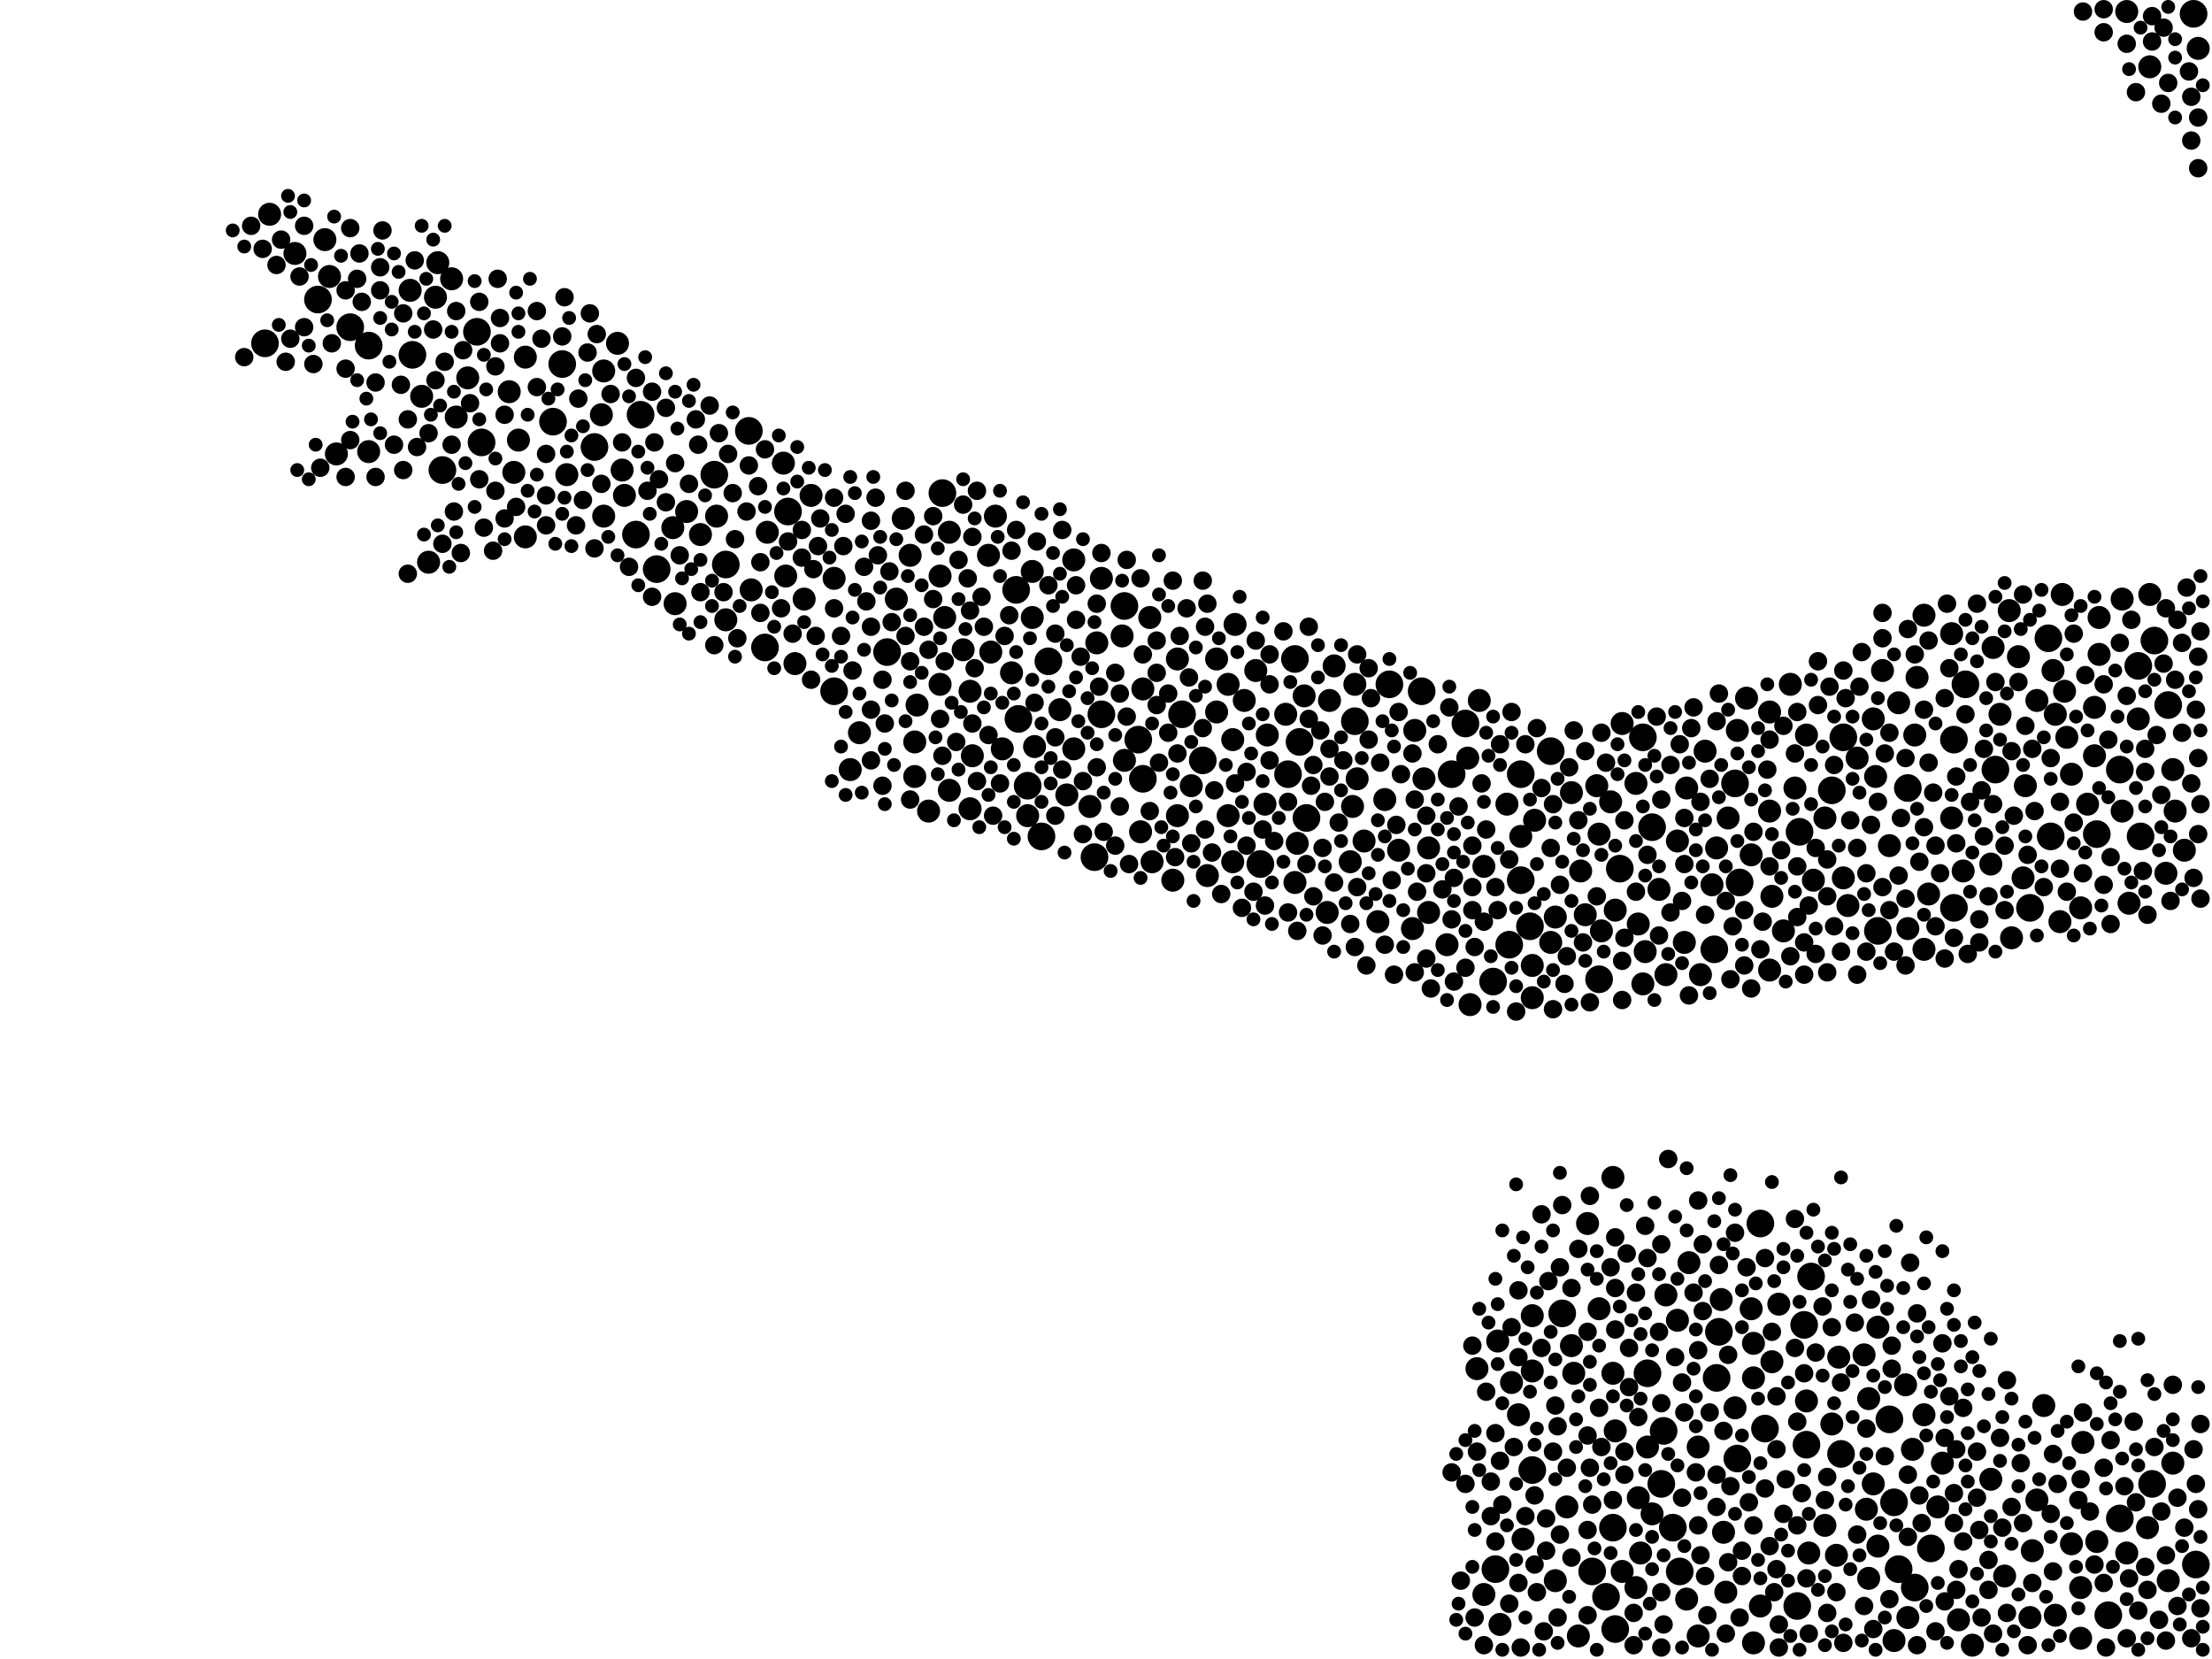 <?xml version="1.0" encoding="utf-8"?>
<svg xmlns="http://www.w3.org/2000/svg"
     xmlns:xlink="http://www.w3.org/1999/xlink" width="1920" height="1440" >

            <defs>
            <style type="text/css"><![CDATA[
circle {stroke: none;}
.c0 {fill: #000000;}
]]></style>
            </defs>
<rect x="0" y="0" width="1920" height="1440" fill="white"/>
<circle cx="1868" cy="1288" r="12" class="c0"/>
<circle cx="1492" cy="1156" r="12" class="c0"/>
<circle cx="570" cy="494" r="12" class="c0"/>
<circle cx="1124" cy="572" r="12" class="c0"/>
<circle cx="1566" cy="1150" r="12" class="c0"/>
<circle cx="1134" cy="710" r="12" class="c0"/>
<circle cx="1310" cy="820" r="12" class="c0"/>
<circle cx="1598" cy="1262" r="12" class="c0"/>
<circle cx="956" cy="620" r="12" class="c0"/>
<circle cx="1858" cy="726" r="12" class="c0"/>
<circle cx="1640" cy="1232" r="12" class="c0"/>
<circle cx="1176" cy="626" r="12" class="c0"/>
<circle cx="1490" cy="1196" r="12" class="c0"/>
<circle cx="1320" cy="672" r="12" class="c0"/>
<circle cx="1382" cy="1364" r="12" class="c0"/>
<circle cx="664" cy="562" r="12" class="c0"/>
<circle cx="1118" cy="672" r="12" class="c0"/>
<circle cx="1330" cy="1276" r="12" class="c0"/>
<circle cx="1296" cy="852" r="12" class="c0"/>
<circle cx="552" cy="464" r="12" class="c0"/>
<circle cx="1882" cy="612" r="12" class="c0"/>
<circle cx="992" cy="676" r="12" class="c0"/>
<circle cx="1434" cy="718" r="12" class="c0"/>
<circle cx="1506" cy="680" r="12" class="c0"/>
<circle cx="1656" cy="684" r="12" class="c0"/>
<circle cx="480" cy="366" r="12" class="c0"/>
<circle cx="1572" cy="1108" r="12" class="c0"/>
<circle cx="650" cy="374" r="12" class="c0"/>
<circle cx="1406" cy="754" r="12" class="c0"/>
<circle cx="910" cy="574" r="12" class="c0"/>
<circle cx="418" cy="384" r="12" class="c0"/>
<circle cx="1696" cy="642" r="12" class="c0"/>
<circle cx="1452" cy="1326" r="12" class="c0"/>
<circle cx="976" cy="526" r="12" class="c0"/>
<circle cx="1044" cy="660" r="12" class="c0"/>
<circle cx="724" cy="600" r="12" class="c0"/>
<circle cx="1388" cy="850" r="12" class="c0"/>
<circle cx="1532" cy="1240" r="12" class="c0"/>
<circle cx="1426" cy="640" r="12" class="c0"/>
<circle cx="556" cy="360" r="12" class="c0"/>
<circle cx="1442" cy="1288" r="12" class="c0"/>
<circle cx="1870" cy="556" r="12" class="c0"/>
<circle cx="1648" cy="1362" r="12" class="c0"/>
<circle cx="1696" cy="788" r="12" class="c0"/>
<circle cx="1026" cy="620" r="12" class="c0"/>
<circle cx="1778" cy="554" r="12" class="c0"/>
<circle cx="1488" cy="824" r="12" class="c0"/>
<circle cx="1320" cy="764" r="12" class="c0"/>
<circle cx="1430" cy="1192" r="12" class="c0"/>
<circle cx="1346" cy="652" r="12" class="c0"/>
<circle cx="1568" cy="1254" r="12" class="c0"/>
<circle cx="1830" cy="1402" r="12" class="c0"/>
<circle cx="1644" cy="1304" r="12" class="c0"/>
<circle cx="818" cy="428" r="12" class="c0"/>
<circle cx="1732" cy="668" r="12" class="c0"/>
<circle cx="1272" cy="628" r="12" class="c0"/>
<circle cx="1662" cy="1378" r="12" class="c0"/>
<circle cx="904" cy="726" r="12" class="c0"/>
<circle cx="684" cy="444" r="12" class="c0"/>
<circle cx="1904" cy="12" r="12" class="c0"/>
<circle cx="304" cy="284" r="12" class="c0"/>
<circle cx="1676" cy="1344" r="12" class="c0"/>
<circle cx="1906" cy="1358" r="12" class="c0"/>
<circle cx="770" cy="566" r="12" class="c0"/>
<circle cx="1840" cy="668" r="12" class="c0"/>
<circle cx="1562" cy="722" r="12" class="c0"/>
<circle cx="488" cy="316" r="12" class="c0"/>
<circle cx="320" cy="300" r="12" class="c0"/>
<circle cx="1394" cy="1386" r="12" class="c0"/>
<circle cx="988" cy="642" r="12" class="c0"/>
<circle cx="620" cy="412" r="12" class="c0"/>
<circle cx="276" cy="260" r="12" class="c0"/>
<circle cx="1094" cy="750" r="12" class="c0"/>
<circle cx="1400" cy="1326" r="12" class="c0"/>
<circle cx="1328" cy="804" r="12" class="c0"/>
<circle cx="1856" cy="578" r="12" class="c0"/>
<circle cx="1444" cy="1242" r="12" class="c0"/>
<circle cx="1560" cy="1394" r="12" class="c0"/>
<circle cx="1820" cy="724" r="12" class="c0"/>
<circle cx="630" cy="490" r="12" class="c0"/>
<circle cx="1528" cy="1062" r="12" class="c0"/>
<circle cx="358" cy="308" r="12" class="c0"/>
<circle cx="1298" cy="1362" r="12" class="c0"/>
<circle cx="230" cy="298" r="12" class="c0"/>
<circle cx="1630" cy="808" r="12" class="c0"/>
<circle cx="892" cy="682" r="12" class="c0"/>
<circle cx="1840" cy="1318" r="12" class="c0"/>
<circle cx="1780" cy="726" r="12" class="c0"/>
<circle cx="1128" cy="644" r="12" class="c0"/>
<circle cx="882" cy="512" r="12" class="c0"/>
<circle cx="1706" cy="594" r="12" class="c0"/>
<circle cx="1590" cy="686" r="12" class="c0"/>
<circle cx="1356" cy="1140" r="12" class="c0"/>
<circle cx="1600" cy="640" r="12" class="c0"/>
<circle cx="1402" cy="1414" r="12" class="c0"/>
<circle cx="384" cy="408" r="12" class="c0"/>
<circle cx="1260" cy="672" r="12" class="c0"/>
<circle cx="1206" cy="594" r="12" class="c0"/>
<circle cx="950" cy="744" r="12" class="c0"/>
<circle cx="884" cy="624" r="12" class="c0"/>
<circle cx="1234" cy="600" r="12" class="c0"/>
<circle cx="516" cy="388" r="12" class="c0"/>
<circle cx="1510" cy="766" r="12" class="c0"/>
<circle cx="1458" cy="1364" r="12" class="c0"/>
<circle cx="1762" cy="788" r="12" class="c0"/>
<circle cx="414" cy="288" r="12" class="c0"/>
<circle cx="1508" cy="1266" r="12" class="c0"/>
<circle cx="1584" cy="1324" r="10" class="c0"/>
<circle cx="652" cy="512" r="10" class="c0"/>
<circle cx="870" cy="650" r="10" class="c0"/>
<circle cx="1066" cy="708" r="10" class="c0"/>
<circle cx="1498" cy="1382" r="10" class="c0"/>
<circle cx="1694" cy="710" r="10" class="c0"/>
<circle cx="1882" cy="1372" r="10" class="c0"/>
<circle cx="1590" cy="1236" r="10" class="c0"/>
<circle cx="256" cy="220" r="10" class="c0"/>
<circle cx="1728" cy="750" r="10" class="c0"/>
<circle cx="1612" cy="658" r="10" class="c0"/>
<circle cx="1622" cy="1370" r="10" class="c0"/>
<circle cx="1700" cy="1406" r="10" class="c0"/>
<circle cx="1762" cy="1404" r="10" class="c0"/>
<circle cx="974" cy="552" r="10" class="c0"/>
<circle cx="1426" cy="854" r="10" class="c0"/>
<circle cx="1256" cy="820" r="10" class="c0"/>
<circle cx="450" cy="382" r="10" class="c0"/>
<circle cx="1456" cy="1146" r="10" class="c0"/>
<circle cx="1670" cy="824" r="10" class="c0"/>
<circle cx="1320" cy="726" r="10" class="c0"/>
<circle cx="1464" cy="1388" r="10" class="c0"/>
<circle cx="1756" cy="762" r="10" class="c0"/>
<circle cx="858" cy="482" r="10" class="c0"/>
<circle cx="1282" cy="1188" r="10" class="c0"/>
<circle cx="1022" cy="708" r="10" class="c0"/>
<circle cx="1500" cy="710" r="10" class="c0"/>
<circle cx="1440" cy="772" r="10" class="c0"/>
<circle cx="234" cy="186" r="10" class="c0"/>
<circle cx="1490" cy="736" r="10" class="c0"/>
<circle cx="1466" cy="1096" r="10" class="c0"/>
<circle cx="1400" cy="1022" r="10" class="c0"/>
<circle cx="1430" cy="1256" r="10" class="c0"/>
<circle cx="842" cy="600" r="10" class="c0"/>
<circle cx="1822" cy="568" r="10" class="c0"/>
<circle cx="1048" cy="760" r="10" class="c0"/>
<circle cx="524" cy="322" r="10" class="c0"/>
<circle cx="1640" cy="734" r="10" class="c0"/>
<circle cx="1886" cy="668" r="10" class="c0"/>
<circle cx="522" cy="360" r="10" class="c0"/>
<circle cx="1596" cy="1178" r="10" class="c0"/>
<circle cx="932" cy="650" r="10" class="c0"/>
<circle cx="956" cy="502" r="10" class="c0"/>
<circle cx="406" cy="328" r="10" class="c0"/>
<circle cx="698" cy="520" r="10" class="c0"/>
<circle cx="1712" cy="1428" r="10" class="c0"/>
<circle cx="1350" cy="1372" r="10" class="c0"/>
<circle cx="1022" cy="572" r="10" class="c0"/>
<circle cx="1422" cy="802" r="10" class="c0"/>
<circle cx="608" cy="464" r="10" class="c0"/>
<circle cx="1486" cy="768" r="10" class="c0"/>
<circle cx="1072" cy="542" r="10" class="c0"/>
<circle cx="1098" cy="698" r="10" class="c0"/>
<circle cx="1228" cy="634" r="10" class="c0"/>
<circle cx="1318" cy="1228" r="10" class="c0"/>
<circle cx="1662" cy="638" r="10" class="c0"/>
<circle cx="1386" cy="682" r="10" class="c0"/>
<circle cx="1522" cy="1196" r="10" class="c0"/>
<circle cx="1288" cy="1384" r="10" class="c0"/>
<circle cx="778" cy="520" r="10" class="c0"/>
<circle cx="820" cy="536" r="10" class="c0"/>
<circle cx="1176" cy="594" r="10" class="c0"/>
<circle cx="790" cy="482" r="10" class="c0"/>
<circle cx="1364" cy="688" r="10" class="c0"/>
<circle cx="784" cy="450" r="10" class="c0"/>
<circle cx="396" cy="362" r="10" class="c0"/>
<circle cx="666" cy="462" r="10" class="c0"/>
<circle cx="878" cy="584" r="10" class="c0"/>
<circle cx="1554" cy="594" r="10" class="c0"/>
<circle cx="1896" cy="738" r="10" class="c0"/>
<circle cx="794" cy="674" r="10" class="c0"/>
<circle cx="1798" cy="672" r="10" class="c0"/>
<circle cx="932" cy="486" r="10" class="c0"/>
<circle cx="1172" cy="748" r="10" class="c0"/>
<circle cx="622" cy="448" r="10" class="c0"/>
<circle cx="690" cy="576" r="10" class="c0"/>
<circle cx="1480" cy="652" r="10" class="c0"/>
<circle cx="1422" cy="1300" r="10" class="c0"/>
<circle cx="1446" cy="1124" r="10" class="c0"/>
<circle cx="1070" cy="748" r="10" class="c0"/>
<circle cx="1764" cy="1346" r="10" class="c0"/>
<circle cx="842" cy="702" r="10" class="c0"/>
<circle cx="1544" cy="1132" r="10" class="c0"/>
<circle cx="356" cy="252" r="10" class="c0"/>
<circle cx="1792" cy="600" r="10" class="c0"/>
<circle cx="1302" cy="1410" r="10" class="c0"/>
<circle cx="1378" cy="1062" r="10" class="c0"/>
<circle cx="366" cy="344" r="10" class="c0"/>
<circle cx="1656" cy="1404" r="10" class="c0"/>
<circle cx="920" cy="616" r="10" class="c0"/>
<circle cx="1818" cy="614" r="10" class="c0"/>
<circle cx="1400" cy="1192" r="10" class="c0"/>
<circle cx="1308" cy="698" r="10" class="c0"/>
<circle cx="1402" cy="1242" r="10" class="c0"/>
<circle cx="1782" cy="582" r="10" class="c0"/>
<circle cx="1744" cy="530" r="10" class="c0"/>
<circle cx="1758" cy="682" r="10" class="c0"/>
<circle cx="1476" cy="846" r="10" class="c0"/>
<circle cx="1174" cy="700" r="10" class="c0"/>
<circle cx="1664" cy="588" r="10" class="c0"/>
<circle cx="1704" cy="756" r="10" class="c0"/>
<circle cx="1866" cy="58" r="10" class="c0"/>
<circle cx="724" cy="502" r="10" class="c0"/>
<circle cx="1116" cy="620" r="10" class="c0"/>
<circle cx="1154" cy="608" r="10" class="c0"/>
<circle cx="1184" cy="730" r="10" class="c0"/>
<circle cx="1364" cy="1168" r="10" class="c0"/>
<circle cx="1784" cy="620" r="10" class="c0"/>
<circle cx="1842" cy="704" r="10" class="c0"/>
<circle cx="1604" cy="786" r="10" class="c0"/>
<circle cx="1618" cy="1176" r="10" class="c0"/>
<circle cx="1428" cy="826" r="10" class="c0"/>
<circle cx="1798" cy="1340" r="10" class="c0"/>
<circle cx="990" cy="722" r="10" class="c0"/>
<circle cx="1866" cy="516" r="10" class="c0"/>
<circle cx="844" cy="656" r="10" class="c0"/>
<circle cx="1240" cy="736" r="10" class="c0"/>
<circle cx="1506" cy="1222" r="10" class="c0"/>
<circle cx="1694" cy="550" r="10" class="c0"/>
<circle cx="1100" cy="638" r="10" class="c0"/>
<circle cx="1888" cy="704" r="10" class="c0"/>
<circle cx="1124" cy="766" r="10" class="c0"/>
<circle cx="282" cy="208" r="10" class="c0"/>
<circle cx="1820" cy="1338" r="10" class="c0"/>
<circle cx="1464" cy="684" r="10" class="c0"/>
<circle cx="1856" cy="624" r="10" class="c0"/>
<circle cx="896" cy="536" r="10" class="c0"/>
<circle cx="796" cy="612" r="10" class="c0"/>
<circle cx="1628" cy="674" r="10" class="c0"/>
<circle cx="1496" cy="1330" r="10" class="c0"/>
<circle cx="1746" cy="814" r="10" class="c0"/>
<circle cx="998" cy="536" r="10" class="c0"/>
<circle cx="1214" cy="738" r="10" class="c0"/>
<circle cx="630" cy="538" r="10" class="c0"/>
<circle cx="1332" cy="712" r="10" class="c0"/>
<circle cx="1520" cy="1136" r="10" class="c0"/>
<circle cx="1686" cy="1270" r="10" class="c0"/>
<circle cx="1330" cy="838" r="10" class="c0"/>
<circle cx="292" cy="394" r="10" class="c0"/>
<circle cx="1806" cy="1378" r="10" class="c0"/>
<circle cx="1568" cy="638" r="10" class="c0"/>
<circle cx="864" cy="448" r="10" class="c0"/>
<circle cx="1360" cy="1308" r="10" class="c0"/>
<circle cx="1600" cy="762" r="10" class="c0"/>
<circle cx="1274" cy="658" r="10" class="c0"/>
<circle cx="1594" cy="1350" r="10" class="c0"/>
<circle cx="1330" cy="1190" r="10" class="c0"/>
<circle cx="1330" cy="866" r="10" class="c0"/>
<circle cx="1630" cy="1342" r="10" class="c0"/>
<circle cx="794" cy="644" r="10" class="c0"/>
<circle cx="596" cy="444" r="10" class="c0"/>
<circle cx="1494" cy="1128" r="10" class="c0"/>
<circle cx="1462" cy="818" r="10" class="c0"/>
<circle cx="286" cy="240" r="10" class="c0"/>
<circle cx="446" cy="410" r="10" class="c0"/>
<circle cx="1670" cy="534" r="10" class="c0"/>
<circle cx="860" cy="566" r="10" class="c0"/>
<circle cx="536" cy="298" r="10" class="c0"/>
<circle cx="1276" cy="872" r="10" class="c0"/>
<circle cx="1846" cy="1348" r="10" class="c0"/>
<circle cx="946" cy="700" r="10" class="c0"/>
<circle cx="1656" cy="806" r="10" class="c0"/>
<circle cx="1388" cy="724" r="10" class="c0"/>
<circle cx="738" cy="668" r="10" class="c0"/>
<circle cx="1846" cy="10" r="10" class="c0"/>
<circle cx="976" cy="660" r="10" class="c0"/>
<circle cx="1622" cy="1214" r="10" class="c0"/>
<circle cx="1644" cy="1424" r="10" class="c0"/>
<circle cx="1528" cy="1394" r="10" class="c0"/>
<circle cx="1370" cy="1420" r="10" class="c0"/>
<circle cx="682" cy="500" r="10" class="c0"/>
<circle cx="1880" cy="758" r="10" class="c0"/>
<circle cx="1806" cy="788" r="10" class="c0"/>
<circle cx="442" cy="340" r="10" class="c0"/>
<circle cx="392" cy="242" r="10" class="c0"/>
<circle cx="824" cy="462" r="10" class="c0"/>
<circle cx="586" cy="524" r="10" class="c0"/>
<circle cx="1536" cy="842" r="10" class="c0"/>
<circle cx="1284" cy="608" r="10" class="c0"/>
<circle cx="1390" cy="808" r="10" class="c0"/>
<circle cx="1848" cy="784" r="10" class="c0"/>
<circle cx="1350" cy="796" r="10" class="c0"/>
<circle cx="1794" cy="640" r="10" class="c0"/>
<circle cx="1558" cy="684" r="10" class="c0"/>
<circle cx="1000" cy="748" r="10" class="c0"/>
<circle cx="1408" cy="628" r="10" class="c0"/>
<circle cx="1536" cy="704" r="10" class="c0"/>
<circle cx="1508" cy="634" r="10" class="c0"/>
<circle cx="926" cy="690" r="10" class="c0"/>
<circle cx="1768" cy="608" r="10" class="c0"/>
<circle cx="1402" cy="790" r="10" class="c0"/>
<circle cx="1236" cy="676" r="10" class="c0"/>
<circle cx="1728" cy="1284" r="10" class="c0"/>
<circle cx="1536" cy="618" r="10" class="c0"/>
<circle cx="806" cy="704" r="10" class="c0"/>
<circle cx="1300" cy="1164" r="10" class="c0"/>
<circle cx="1388" cy="1136" r="10" class="c0"/>
<circle cx="1366" cy="1192" r="10" class="c0"/>
<circle cx="1226" cy="806" r="10" class="c0"/>
<circle cx="492" cy="412" r="10" class="c0"/>
<circle cx="896" cy="496" r="10" class="c0"/>
<circle cx="542" cy="430" r="10" class="c0"/>
<circle cx="1752" cy="570" r="10" class="c0"/>
<circle cx="704" cy="430" r="10" class="c0"/>
<circle cx="1822" cy="536" r="10" class="c0"/>
<circle cx="1322" cy="1336" r="10" class="c0"/>
<circle cx="1178" cy="676" r="10" class="c0"/>
<circle cx="456" cy="466" r="10" class="c0"/>
<circle cx="1670" cy="1228" r="10" class="c0"/>
<circle cx="1080" cy="608" r="10" class="c0"/>
<circle cx="1196" cy="800" r="10" class="c0"/>
<circle cx="1768" cy="1302" r="10" class="c0"/>
<circle cx="1522" cy="1166" r="10" class="c0"/>
<circle cx="1574" cy="764" r="10" class="c0"/>
<circle cx="680" cy="402" r="10" class="c0"/>
<circle cx="1056" cy="618" r="10" class="c0"/>
<circle cx="1806" cy="1422" r="10" class="c0"/>
<circle cx="1330" cy="1142" r="10" class="c0"/>
<circle cx="836" cy="564" r="10" class="c0"/>
<circle cx="1376" cy="794" r="10" class="c0"/>
<circle cx="1740" cy="1368" r="10" class="c0"/>
<circle cx="1372" cy="756" r="10" class="c0"/>
<circle cx="378" cy="258" r="10" class="c0"/>
<circle cx="1584" cy="710" r="10" class="c0"/>
<circle cx="1790" cy="516" r="10" class="c0"/>
<circle cx="1812" cy="698" r="10" class="c0"/>
<circle cx="380" cy="228" r="10" class="c0"/>
<circle cx="1788" cy="800" r="10" class="c0"/>
<circle cx="1730" cy="562" r="10" class="c0"/>
<circle cx="898" cy="648" r="10" class="c0"/>
<circle cx="1654" cy="1202" r="10" class="c0"/>
<circle cx="1434" cy="1314" r="10" class="c0"/>
<circle cx="524" cy="448" r="10" class="c0"/>
<circle cx="1886" cy="1270" r="10" class="c0"/>
<circle cx="992" cy="598" r="10" class="c0"/>
<circle cx="1420" cy="680" r="10" class="c0"/>
<circle cx="1398" cy="696" r="10" class="c0"/>
<circle cx="824" cy="686" r="10" class="c0"/>
<circle cx="1736" cy="620" r="10" class="c0"/>
<circle cx="1474" cy="1420" r="10" class="c0"/>
<circle cx="1474" cy="1256" r="10" class="c0"/>
<circle cx="1446" cy="846" r="10" class="c0"/>
<circle cx="1682" cy="1308" r="10" class="c0"/>
<circle cx="1070" cy="642" r="10" class="c0"/>
<circle cx="1056" cy="572" r="10" class="c0"/>
<circle cx="1808" cy="1252" r="10" class="c0"/>
<circle cx="952" cy="558" r="10" class="c0"/>
<circle cx="1538" cy="1182" r="10" class="c0"/>
<circle cx="1784" cy="1402" r="10" class="c0"/>
<circle cx="1456" cy="730" r="10" class="c0"/>
<circle cx="1132" cy="604" r="10" class="c0"/>
<circle cx="540" cy="408" r="10" class="c0"/>
<circle cx="1018" cy="764" r="10" class="c0"/>
<circle cx="1420" cy="1378" r="10" class="c0"/>
<circle cx="1522" cy="1426" r="10" class="c0"/>
<circle cx="816" cy="594" r="10" class="c0"/>
<circle cx="1570" cy="1348" r="10" class="c0"/>
<circle cx="1660" cy="1258" r="10" class="c0"/>
<circle cx="892" cy="708" r="10" class="c0"/>
<circle cx="1312" cy="1200" r="10" class="c0"/>
<circle cx="1774" cy="1220" r="10" class="c0"/>
<circle cx="1626" cy="624" r="10" class="c0"/>
<circle cx="1158" cy="578" r="10" class="c0"/>
<circle cx="1842" cy="520" r="10" class="c0"/>
<circle cx="1620" cy="1310" r="10" class="c0"/>
<circle cx="372" cy="488" r="10" class="c0"/>
<circle cx="1648" cy="610" r="10" class="c0"/>
<circle cx="1634" cy="582" r="10" class="c0"/>
<circle cx="1626" cy="1288" r="10" class="c0"/>
<circle cx="320" cy="392" r="10" class="c0"/>
<circle cx="584" cy="458" r="10" class="c0"/>
<circle cx="1346" cy="818" r="10" class="c0"/>
<circle cx="1548" cy="808" r="10" class="c0"/>
<circle cx="1126" cy="732" r="10" class="c0"/>
<circle cx="1864" cy="1326" r="10" class="c0"/>
<circle cx="1240" cy="792" r="10" class="c0"/>
<circle cx="1066" cy="594" r="10" class="c0"/>
<circle cx="1090" cy="582" r="10" class="c0"/>
<circle cx="1408" cy="1364" r="10" class="c0"/>
<circle cx="1516" cy="606" r="10" class="c0"/>
<circle cx="816" cy="500" r="10" class="c0"/>
<circle cx="746" cy="636" r="10" class="c0"/>
<circle cx="1424" cy="1348" r="10" class="c0"/>
<circle cx="1568" cy="1216" r="10" class="c0"/>
<circle cx="1674" cy="776" r="10" class="c0"/>
<circle cx="1152" cy="792" r="10" class="c0"/>
<circle cx="1288" cy="752" r="10" class="c0"/>
<circle cx="1538" cy="778" r="10" class="c0"/>
<circle cx="1630" cy="1152" r="10" class="c0"/>
<circle cx="1908" cy="42" r="10" class="c0"/>
<circle cx="1202" cy="694" r="10" class="c0"/>
<circle cx="1520" cy="742" r="10" class="c0"/>
<circle cx="456" cy="310" r="10" class="c0"/>
<circle cx="1034" cy="682" r="10" class="c0"/>
<circle cx="1818" cy="656" r="10" class="c0"/>
<circle cx="638" cy="468" r="8" class="c0"/>
<circle cx="606" cy="386" r="8" class="c0"/>
<circle cx="1876" cy="90" r="8" class="c0"/>
<circle cx="1138" cy="682" r="8" class="c0"/>
<circle cx="1154" cy="650" r="8" class="c0"/>
<circle cx="1476" cy="1350" r="8" class="c0"/>
<circle cx="1468" cy="632" r="8" class="c0"/>
<circle cx="1338" cy="1170" r="8" class="c0"/>
<circle cx="1898" cy="510" r="8" class="c0"/>
<circle cx="1346" cy="736" r="8" class="c0"/>
<circle cx="1890" cy="1394" r="8" class="c0"/>
<circle cx="562" cy="426" r="8" class="c0"/>
<circle cx="1748" cy="708" r="8" class="c0"/>
<circle cx="624" cy="376" r="8" class="c0"/>
<circle cx="1078" cy="788" r="8" class="c0"/>
<circle cx="330" cy="232" r="8" class="c0"/>
<circle cx="1408" cy="868" r="8" class="c0"/>
<circle cx="1756" cy="516" r="8" class="c0"/>
<circle cx="474" cy="456" r="8" class="c0"/>
<circle cx="1564" cy="1296" r="8" class="c0"/>
<circle cx="1278" cy="770" r="8" class="c0"/>
<circle cx="1046" cy="720" r="8" class="c0"/>
<circle cx="1850" cy="538" r="8" class="c0"/>
<circle cx="1320" cy="1430" r="8" class="c0"/>
<circle cx="1902" cy="84" r="8" class="c0"/>
<circle cx="972" cy="700" r="8" class="c0"/>
<circle cx="1568" cy="1370" r="8" class="c0"/>
<circle cx="1644" cy="826" r="8" class="c0"/>
<circle cx="1880" cy="1424" r="8" class="c0"/>
<circle cx="1300" cy="790" r="8" class="c0"/>
<circle cx="1314" cy="1256" r="8" class="c0"/>
<circle cx="1818" cy="1358" r="8" class="c0"/>
<circle cx="1272" cy="1288" r="8" class="c0"/>
<circle cx="1266" cy="700" r="8" class="c0"/>
<circle cx="1480" cy="794" r="8" class="c0"/>
<circle cx="1442" cy="1218" r="8" class="c0"/>
<circle cx="998" cy="704" r="8" class="c0"/>
<circle cx="678" cy="528" r="8" class="c0"/>
<circle cx="1904" cy="762" r="8" class="c0"/>
<circle cx="1532" cy="1092" r="8" class="c0"/>
<circle cx="342" cy="386" r="8" class="c0"/>
<circle cx="862" cy="708" r="8" class="c0"/>
<circle cx="818" cy="656" r="8" class="c0"/>
<circle cx="1414" cy="1170" r="8" class="c0"/>
<circle cx="1512" cy="1368" r="8" class="c0"/>
<circle cx="688" cy="550" r="8" class="c0"/>
<circle cx="938" cy="570" r="8" class="c0"/>
<circle cx="1586" cy="1400" r="8" class="c0"/>
<circle cx="1722" cy="726" r="8" class="c0"/>
<circle cx="1910" cy="780" r="8" class="c0"/>
<circle cx="1410" cy="1280" r="8" class="c0"/>
<circle cx="416" cy="416" r="8" class="c0"/>
<circle cx="968" cy="734" r="8" class="c0"/>
<circle cx="474" cy="394" r="8" class="c0"/>
<circle cx="1718" cy="1328" r="8" class="c0"/>
<circle cx="1598" cy="826" r="8" class="c0"/>
<circle cx="1782" cy="1262" r="8" class="c0"/>
<circle cx="802" cy="464" r="8" class="c0"/>
<circle cx="816" cy="624" r="8" class="c0"/>
<circle cx="248" cy="314" r="8" class="c0"/>
<circle cx="760" cy="432" r="8" class="c0"/>
<circle cx="768" cy="628" r="8" class="c0"/>
<circle cx="1176" cy="822" r="8" class="c0"/>
<circle cx="1430" cy="742" r="8" class="c0"/>
<circle cx="466" cy="336" r="8" class="c0"/>
<circle cx="922" cy="668" r="8" class="c0"/>
<circle cx="394" cy="444" r="8" class="c0"/>
<circle cx="1692" cy="1212" r="8" class="c0"/>
<circle cx="1620" cy="1240" r="8" class="c0"/>
<circle cx="1590" cy="1152" r="8" class="c0"/>
<circle cx="488" cy="292" r="8" class="c0"/>
<circle cx="1588" cy="596" r="8" class="c0"/>
<circle cx="1420" cy="1122" r="8" class="c0"/>
<circle cx="1832" cy="802" r="8" class="c0"/>
<circle cx="1450" cy="664" r="8" class="c0"/>
<circle cx="1262" cy="852" r="8" class="c0"/>
<circle cx="1288" cy="800" r="8" class="c0"/>
<circle cx="1670" cy="718" r="8" class="c0"/>
<circle cx="1102" cy="660" r="8" class="c0"/>
<circle cx="648" cy="444" r="8" class="c0"/>
<circle cx="1402" cy="1118" r="8" class="c0"/>
<circle cx="1888" cy="590" r="8" class="c0"/>
<circle cx="1294" cy="1316" r="8" class="c0"/>
<circle cx="1846" cy="1422" r="8" class="c0"/>
<circle cx="1874" cy="1406" r="8" class="c0"/>
<circle cx="1860" cy="756" r="8" class="c0"/>
<circle cx="1592" cy="804" r="8" class="c0"/>
<circle cx="968" cy="584" r="8" class="c0"/>
<circle cx="1606" cy="712" r="8" class="c0"/>
<circle cx="956" cy="480" r="8" class="c0"/>
<circle cx="1188" cy="580" r="8" class="c0"/>
<circle cx="1290" cy="720" r="8" class="c0"/>
<circle cx="1716" cy="1260" r="8" class="c0"/>
<circle cx="1788" cy="696" r="8" class="c0"/>
<circle cx="608" cy="514" r="8" class="c0"/>
<circle cx="1282" cy="1260" r="8" class="c0"/>
<circle cx="1890" cy="538" r="8" class="c0"/>
<circle cx="1688" cy="606" r="8" class="c0"/>
<circle cx="1696" cy="814" r="8" class="c0"/>
<circle cx="1764" cy="1374" r="8" class="c0"/>
<circle cx="1460" cy="1200" r="8" class="c0"/>
<circle cx="300" cy="320" r="8" class="c0"/>
<circle cx="1700" cy="1362" r="8" class="c0"/>
<circle cx="396" cy="270" r="8" class="c0"/>
<circle cx="1826" cy="1274" r="8" class="c0"/>
<circle cx="1454" cy="1178" r="8" class="c0"/>
<circle cx="1342" cy="1346" r="8" class="c0"/>
<circle cx="940" cy="724" r="8" class="c0"/>
<circle cx="1450" cy="792" r="8" class="c0"/>
<circle cx="1696" cy="1296" r="8" class="c0"/>
<circle cx="1612" cy="736" r="8" class="c0"/>
<circle cx="1662" cy="568" r="8" class="c0"/>
<circle cx="1348" cy="698" r="8" class="c0"/>
<circle cx="288" cy="298" r="8" class="c0"/>
<circle cx="740" cy="582" r="8" class="c0"/>
<circle cx="1072" cy="680" r="8" class="c0"/>
<circle cx="1910" cy="1396" r="8" class="c0"/>
<circle cx="1352" cy="1404" r="8" class="c0"/>
<circle cx="1294" cy="1286" r="8" class="c0"/>
<circle cx="384" cy="472" r="8" class="c0"/>
<circle cx="1746" cy="652" r="8" class="c0"/>
<circle cx="916" cy="640" r="8" class="c0"/>
<circle cx="1490" cy="1308" r="8" class="c0"/>
<circle cx="1868" cy="36" r="8" class="c0"/>
<circle cx="1884" cy="782" r="8" class="c0"/>
<circle cx="1060" cy="776" r="8" class="c0"/>
<circle cx="1570" cy="1418" r="8" class="c0"/>
<circle cx="1518" cy="1304" r="8" class="c0"/>
<circle cx="1690" cy="524" r="8" class="c0"/>
<circle cx="620" cy="560" r="8" class="c0"/>
<circle cx="1664" cy="1140" r="8" class="c0"/>
<circle cx="1470" cy="614" r="8" class="c0"/>
<circle cx="1908" cy="1310" r="8" class="c0"/>
<circle cx="218" cy="196" r="8" class="c0"/>
<circle cx="732" cy="474" r="8" class="c0"/>
<circle cx="1548" cy="630" r="8" class="c0"/>
<circle cx="952" cy="666" r="8" class="c0"/>
<circle cx="252" cy="294" r="8" class="c0"/>
<circle cx="420" cy="458" r="8" class="c0"/>
<circle cx="430" cy="318" r="8" class="c0"/>
<circle cx="916" cy="708" r="8" class="c0"/>
<circle cx="1782" cy="1364" r="8" class="c0"/>
<circle cx="1370" cy="712" r="8" class="c0"/>
<circle cx="696" cy="484" r="8" class="c0"/>
<circle cx="1492" cy="602" r="8" class="c0"/>
<circle cx="766" cy="682" r="8" class="c0"/>
<circle cx="786" cy="426" r="8" class="c0"/>
<circle cx="1288" cy="1428" r="8" class="c0"/>
<circle cx="1848" cy="1370" r="8" class="c0"/>
<circle cx="1830" cy="642" r="8" class="c0"/>
<circle cx="500" cy="456" r="8" class="c0"/>
<circle cx="990" cy="502" r="8" class="c0"/>
<circle cx="1302" cy="646" r="8" class="c0"/>
<circle cx="1634" cy="770" r="8" class="c0"/>
<circle cx="842" cy="530" r="8" class="c0"/>
<circle cx="1532" cy="1292" r="8" class="c0"/>
<circle cx="304" cy="198" r="8" class="c0"/>
<circle cx="1408" cy="834" r="8" class="c0"/>
<circle cx="1150" cy="696" r="8" class="c0"/>
<circle cx="1504" cy="804" r="8" class="c0"/>
<circle cx="1696" cy="1322" r="8" class="c0"/>
<circle cx="1578" cy="612" r="8" class="c0"/>
<circle cx="552" cy="328" r="8" class="c0"/>
<circle cx="1550" cy="1284" r="8" class="c0"/>
<circle cx="1656" cy="1280" r="8" class="c0"/>
<circle cx="766" cy="590" r="8" class="c0"/>
<circle cx="1102" cy="568" r="8" class="c0"/>
<circle cx="1548" cy="1314" r="8" class="c0"/>
<circle cx="1514" cy="838" r="8" class="c0"/>
<circle cx="516" cy="476" r="8" class="c0"/>
<circle cx="752" cy="522" r="8" class="c0"/>
<circle cx="1258" cy="614" r="8" class="c0"/>
<circle cx="1740" cy="790" r="8" class="c0"/>
<circle cx="264" cy="196" r="8" class="c0"/>
<circle cx="762" cy="482" r="8" class="c0"/>
<circle cx="1610" cy="1148" r="8" class="c0"/>
<circle cx="1542" cy="1362" r="8" class="c0"/>
<circle cx="1902" cy="1422" r="8" class="c0"/>
<circle cx="312" cy="220" r="8" class="c0"/>
<circle cx="756" cy="616" r="8" class="c0"/>
<circle cx="1618" cy="1394" r="8" class="c0"/>
<circle cx="1214" cy="618" r="8" class="c0"/>
<circle cx="438" cy="450" r="8" class="c0"/>
<circle cx="1730" cy="1418" r="8" class="c0"/>
<circle cx="898" cy="610" r="8" class="c0"/>
<circle cx="1440" cy="1156" r="8" class="c0"/>
<circle cx="1298" cy="1338" r="8" class="c0"/>
<circle cx="1560" cy="752" r="8" class="c0"/>
<circle cx="1286" cy="680" r="8" class="c0"/>
<circle cx="1198" cy="662" r="8" class="c0"/>
<circle cx="1780" cy="658" r="8" class="c0"/>
<circle cx="1360" cy="830" r="8" class="c0"/>
<circle cx="1378" cy="1246" r="8" class="c0"/>
<circle cx="1542" cy="1258" r="8" class="c0"/>
<circle cx="1670" cy="616" r="8" class="c0"/>
<circle cx="1680" cy="1416" r="8" class="c0"/>
<circle cx="1686" cy="1166" r="8" class="c0"/>
<circle cx="1444" cy="1410" r="8" class="c0"/>
<circle cx="806" cy="564" r="8" class="c0"/>
<circle cx="1380" cy="1274" r="8" class="c0"/>
<circle cx="854" cy="544" r="8" class="c0"/>
<circle cx="1460" cy="1300" r="8" class="c0"/>
<circle cx="1030" cy="528" r="8" class="c0"/>
<circle cx="572" cy="416" r="8" class="c0"/>
<circle cx="1674" cy="662" r="8" class="c0"/>
<circle cx="650" cy="404" r="8" class="c0"/>
<circle cx="1354" cy="1100" r="8" class="c0"/>
<circle cx="1428" cy="1064" r="8" class="c0"/>
<circle cx="1208" cy="764" r="8" class="c0"/>
<circle cx="1400" cy="1302" r="8" class="c0"/>
<circle cx="1136" cy="624" r="8" class="c0"/>
<circle cx="1032" cy="588" r="8" class="c0"/>
<circle cx="1742" cy="1400" r="8" class="c0"/>
<circle cx="1024" cy="552" r="8" class="c0"/>
<circle cx="1844" cy="1290" r="8" class="c0"/>
<circle cx="1754" cy="1270" r="8" class="c0"/>
<circle cx="1158" cy="766" r="8" class="c0"/>
<circle cx="1908" cy="658" r="8" class="c0"/>
<circle cx="1502" cy="1290" r="8" class="c0"/>
<circle cx="1602" cy="606" r="8" class="c0"/>
<circle cx="1004" cy="556" r="8" class="c0"/>
<circle cx="490" cy="258" r="8" class="c0"/>
<circle cx="1350" cy="1220" r="8" class="c0"/>
<circle cx="1146" cy="634" r="8" class="c0"/>
<circle cx="1230" cy="774" r="8" class="c0"/>
<circle cx="1348" cy="876" r="8" class="c0"/>
<circle cx="260" cy="240" r="8" class="c0"/>
<circle cx="1354" cy="768" r="8" class="c0"/>
<circle cx="1600" cy="1426" r="8" class="c0"/>
<circle cx="1740" cy="734" r="8" class="c0"/>
<circle cx="1088" cy="774" r="8" class="c0"/>
<circle cx="1630" cy="696" r="8" class="c0"/>
<circle cx="448" cy="440" r="8" class="c0"/>
<circle cx="1684" cy="758" r="8" class="c0"/>
<circle cx="1476" cy="696" r="8" class="c0"/>
<circle cx="1430" cy="1092" r="8" class="c0"/>
<circle cx="1356" cy="1046" r="8" class="c0"/>
<circle cx="378" cy="330" r="8" class="c0"/>
<circle cx="1378" cy="1402" r="8" class="c0"/>
<circle cx="330" cy="252" r="8" class="c0"/>
<circle cx="1896" cy="1326" r="8" class="c0"/>
<circle cx="848" cy="678" r="8" class="c0"/>
<circle cx="1238" cy="832" r="8" class="c0"/>
<circle cx="1814" cy="1312" r="8" class="c0"/>
<circle cx="1558" cy="654" r="8" class="c0"/>
<circle cx="1598" cy="1200" r="8" class="c0"/>
<circle cx="1902" cy="122" r="8" class="c0"/>
<circle cx="774" cy="540" r="8" class="c0"/>
<circle cx="1458" cy="646" r="8" class="c0"/>
<circle cx="402" cy="304" r="8" class="c0"/>
<circle cx="1642" cy="1188" r="8" class="c0"/>
<circle cx="1808" cy="758" r="8" class="c0"/>
<circle cx="1014" cy="636" r="8" class="c0"/>
<circle cx="1382" cy="1306" r="8" class="c0"/>
<circle cx="696" cy="460" r="8" class="c0"/>
<circle cx="1334" cy="1382" r="8" class="c0"/>
<circle cx="1726" cy="1354" r="8" class="c0"/>
<circle cx="1620" cy="826" r="8" class="c0"/>
<circle cx="1342" cy="1318" r="8" class="c0"/>
<circle cx="1910" cy="548" r="8" class="c0"/>
<circle cx="1680" cy="734" r="8" class="c0"/>
<circle cx="1482" cy="1402" r="8" class="c0"/>
<circle cx="1390" cy="636" r="8" class="c0"/>
<circle cx="326" cy="414" r="8" class="c0"/>
<circle cx="1906" cy="1288" r="8" class="c0"/>
<circle cx="1044" cy="504" r="8" class="c0"/>
<circle cx="1774" cy="770" r="8" class="c0"/>
<circle cx="300" cy="414" r="8" class="c0"/>
<circle cx="362" cy="388" r="8" class="c0"/>
<circle cx="1502" cy="850" r="8" class="c0"/>
<circle cx="1698" cy="674" r="8" class="c0"/>
<circle cx="1560" cy="796" r="8" class="c0"/>
<circle cx="710" cy="474" r="8" class="c0"/>
<circle cx="1726" cy="1380" r="8" class="c0"/>
<circle cx="1730" cy="698" r="8" class="c0"/>
<circle cx="1202" cy="820" r="8" class="c0"/>
<circle cx="1442" cy="1430" r="8" class="c0"/>
<circle cx="1680" cy="804" r="8" class="c0"/>
<circle cx="1542" cy="1212" r="8" class="c0"/>
<circle cx="1462" cy="750" r="8" class="c0"/>
<circle cx="1126" cy="808" r="8" class="c0"/>
<circle cx="872" cy="552" r="8" class="c0"/>
<circle cx="1388" cy="1222" r="8" class="c0"/>
<circle cx="400" cy="480" r="8" class="c0"/>
<circle cx="1412" cy="1088" r="8" class="c0"/>
<circle cx="1904" cy="1258" r="8" class="c0"/>
<circle cx="326" cy="332" r="8" class="c0"/>
<circle cx="1592" cy="664" r="8" class="c0"/>
<circle cx="730" cy="552" r="8" class="c0"/>
<circle cx="1332" cy="1298" r="8" class="c0"/>
<circle cx="1228" cy="844" r="8" class="c0"/>
<circle cx="470" cy="294" r="8" class="c0"/>
<circle cx="1758" cy="630" r="8" class="c0"/>
<circle cx="1522" cy="1324" r="8" class="c0"/>
<circle cx="1736" cy="1248" r="8" class="c0"/>
<circle cx="566" cy="340" r="8" class="c0"/>
<circle cx="1688" cy="1248" r="8" class="c0"/>
<circle cx="1738" cy="1326" r="8" class="c0"/>
<circle cx="934" cy="508" r="8" class="c0"/>
<circle cx="1378" cy="1328" r="8" class="c0"/>
<circle cx="1004" cy="612" r="8" class="c0"/>
<circle cx="1474" cy="1172" r="8" class="c0"/>
<circle cx="1422" cy="1230" r="8" class="c0"/>
<circle cx="1746" cy="1308" r="8" class="c0"/>
<circle cx="1480" cy="1368" r="8" class="c0"/>
<circle cx="428" cy="478" r="8" class="c0"/>
<circle cx="434" cy="276" r="8" class="c0"/>
<circle cx="1280" cy="1404" r="8" class="c0"/>
<circle cx="1500" cy="1356" r="8" class="c0"/>
<circle cx="1624" cy="716" r="8" class="c0"/>
<circle cx="1238" cy="708" r="8" class="c0"/>
<circle cx="376" cy="286" r="8" class="c0"/>
<circle cx="1806" cy="1284" r="8" class="c0"/>
<circle cx="1890" cy="1300" r="8" class="c0"/>
<circle cx="540" cy="384" r="8" class="c0"/>
<circle cx="1678" cy="688" r="8" class="c0"/>
<circle cx="1640" cy="790" r="8" class="c0"/>
<circle cx="1022" cy="654" r="8" class="c0"/>
<circle cx="1634" cy="532" r="8" class="c0"/>
<circle cx="978" cy="486" r="8" class="c0"/>
<circle cx="1324" cy="1316" r="8" class="c0"/>
<circle cx="1832" cy="744" r="8" class="c0"/>
<circle cx="1586" cy="844" r="8" class="c0"/>
<circle cx="1490" cy="1280" r="8" class="c0"/>
<circle cx="1668" cy="1322" r="8" class="c0"/>
<circle cx="1338" cy="1054" r="8" class="c0"/>
<circle cx="1718" cy="818" r="8" class="c0"/>
<circle cx="1484" cy="1226" r="8" class="c0"/>
<circle cx="1716" cy="524" r="8" class="c0"/>
<circle cx="1298" cy="1244" r="8" class="c0"/>
<circle cx="836" cy="438" r="8" class="c0"/>
<circle cx="640" cy="554" r="8" class="c0"/>
<circle cx="240" cy="230" r="8" class="c0"/>
<circle cx="1442" cy="1382" r="8" class="c0"/>
<circle cx="1908" cy="102" r="8" class="c0"/>
<circle cx="878" cy="478" r="8" class="c0"/>
<circle cx="734" cy="446" r="8" class="c0"/>
<circle cx="1634" cy="554" r="8" class="c0"/>
<circle cx="522" cy="420" r="8" class="c0"/>
<circle cx="900" cy="470" r="8" class="c0"/>
<circle cx="790" cy="574" r="8" class="c0"/>
<circle cx="1378" cy="1156" r="8" class="c0"/>
<circle cx="1096" cy="720" r="8" class="c0"/>
<circle cx="1474" cy="1042" r="8" class="c0"/>
<circle cx="1352" cy="1238" r="8" class="c0"/>
<circle cx="1358" cy="854" r="8" class="c0"/>
<circle cx="1648" cy="760" r="8" class="c0"/>
<circle cx="1380" cy="870" r="8" class="c0"/>
<circle cx="1238" cy="758" r="8" class="c0"/>
<circle cx="636" cy="428" r="8" class="c0"/>
<circle cx="724" cy="528" r="8" class="c0"/>
<circle cx="1226" cy="654" r="8" class="c0"/>
<circle cx="1268" cy="1372" r="8" class="c0"/>
<circle cx="1490" cy="626" r="8" class="c0"/>
<circle cx="604" cy="364" r="8" class="c0"/>
<circle cx="1398" cy="1100" r="8" class="c0"/>
<circle cx="1462" cy="710" r="8" class="c0"/>
<circle cx="586" cy="402" r="8" class="c0"/>
<circle cx="434" cy="298" r="8" class="c0"/>
<circle cx="1554" cy="830" r="8" class="c0"/>
<circle cx="934" cy="538" r="8" class="c0"/>
<circle cx="980" cy="750" r="8" class="c0"/>
<circle cx="1880" cy="528" r="8" class="c0"/>
<circle cx="350" cy="272" r="8" class="c0"/>
<circle cx="1570" cy="786" r="8" class="c0"/>
<circle cx="1362" cy="666" r="8" class="c0"/>
<circle cx="1886" cy="1202" r="8" class="c0"/>
<circle cx="1826" cy="594" r="8" class="c0"/>
<circle cx="1612" cy="1332" r="8" class="c0"/>
<circle cx="1698" cy="732" r="8" class="c0"/>
<circle cx="1642" cy="1168" r="8" class="c0"/>
<circle cx="1558" cy="1170" r="8" class="c0"/>
<circle cx="1364" cy="1118" r="8" class="c0"/>
<circle cx="1478" cy="1138" r="8" class="c0"/>
<circle cx="1832" cy="1250" r="8" class="c0"/>
<circle cx="1148" cy="736" r="8" class="c0"/>
<circle cx="1826" cy="768" r="8" class="c0"/>
<circle cx="278" cy="406" r="8" class="c0"/>
<circle cx="1584" cy="1302" r="8" class="c0"/>
<circle cx="1856" cy="1398" r="8" class="c0"/>
<circle cx="1840" cy="558" r="8" class="c0"/>
<circle cx="1566" cy="846" r="8" class="c0"/>
<circle cx="1560" cy="1234" r="8" class="c0"/>
<circle cx="1910" cy="698" r="8" class="c0"/>
<circle cx="1278" cy="734" r="8" class="c0"/>
<circle cx="1654" cy="780" r="8" class="c0"/>
<circle cx="1262" cy="762" r="8" class="c0"/>
<circle cx="510" cy="306" r="8" class="c0"/>
<circle cx="992" cy="568" r="8" class="c0"/>
<circle cx="1360" cy="1274" r="8" class="c0"/>
<circle cx="1148" cy="812" r="8" class="c0"/>
<circle cx="1178" cy="770" r="8" class="c0"/>
<circle cx="1698" cy="1380" r="8" class="c0"/>
<circle cx="1894" cy="636" r="8" class="c0"/>
<circle cx="1252" cy="772" r="8" class="c0"/>
<circle cx="1166" cy="660" r="8" class="c0"/>
<circle cx="506" cy="434" r="8" class="c0"/>
<circle cx="1438" cy="622" r="8" class="c0"/>
<circle cx="1280" cy="822" r="8" class="c0"/>
<circle cx="1704" cy="1222" r="8" class="c0"/>
<circle cx="1136" cy="544" r="8" class="c0"/>
<circle cx="1534" cy="668" r="8" class="c0"/>
<circle cx="1492" cy="1098" r="8" class="c0"/>
<circle cx="1318" cy="1178" r="8" class="c0"/>
<circle cx="1390" cy="1256" r="8" class="c0"/>
<circle cx="1640" cy="636" r="8" class="c0"/>
<circle cx="1862" cy="650" r="8" class="c0"/>
<circle cx="1566" cy="1192" r="8" class="c0"/>
<circle cx="1538" cy="1156" r="8" class="c0"/>
<circle cx="264" cy="284" r="8" class="c0"/>
<circle cx="1460" cy="782" r="8" class="c0"/>
<circle cx="1102" cy="594" r="8" class="c0"/>
<circle cx="1658" cy="1096" r="8" class="c0"/>
<circle cx="1666" cy="748" r="8" class="c0"/>
<circle cx="1310" cy="746" r="8" class="c0"/>
<circle cx="1334" cy="632" r="8" class="c0"/>
<circle cx="1624" cy="1128" r="8" class="c0"/>
<circle cx="1082" cy="670" r="8" class="c0"/>
<circle cx="438" cy="360" r="8" class="c0"/>
<circle cx="1340" cy="1416" r="8" class="c0"/>
<circle cx="1826" cy="28" r="8" class="c0"/>
<circle cx="244" cy="208" r="8" class="c0"/>
<circle cx="1216" cy="672" r="8" class="c0"/>
<circle cx="1846" cy="604" r="8" class="c0"/>
<circle cx="408" cy="350" r="8" class="c0"/>
<circle cx="852" cy="518" r="8" class="c0"/>
<circle cx="858" cy="638" r="8" class="c0"/>
<circle cx="832" cy="486" r="8" class="c0"/>
<circle cx="1462" cy="1226" r="8" class="c0"/>
<circle cx="1718" cy="798" r="8" class="c0"/>
<circle cx="1800" cy="550" r="8" class="c0"/>
<circle cx="1210" cy="846" r="8" class="c0"/>
<circle cx="566" cy="518" r="8" class="c0"/>
<circle cx="1046" cy="544" r="8" class="c0"/>
<circle cx="1826" cy="1374" r="8" class="c0"/>
<circle cx="1172" cy="802" r="8" class="c0"/>
<circle cx="1338" cy="684" r="8" class="c0"/>
<circle cx="1742" cy="1198" r="8" class="c0"/>
<circle cx="1894" cy="558" r="8" class="c0"/>
<circle cx="1376" cy="652" r="8" class="c0"/>
<circle cx="978" cy="622" r="8" class="c0"/>
<circle cx="1544" cy="1410" r="8" class="c0"/>
<circle cx="1566" cy="818" r="8" class="c0"/>
<circle cx="1522" cy="722" r="8" class="c0"/>
<circle cx="416" cy="262" r="8" class="c0"/>
<circle cx="372" cy="376" r="8" class="c0"/>
<circle cx="844" cy="466" r="8" class="c0"/>
<circle cx="1698" cy="1258" r="8" class="c0"/>
<circle cx="386" cy="314" r="8" class="c0"/>
<circle cx="1586" cy="1282" r="8" class="c0"/>
<circle cx="1178" cy="568" r="8" class="c0"/>
<circle cx="1852" cy="1234" r="8" class="c0"/>
<circle cx="1864" cy="1380" r="8" class="c0"/>
<circle cx="1640" cy="1388" r="8" class="c0"/>
<circle cx="1536" cy="642" r="8" class="c0"/>
<circle cx="432" cy="242" r="8" class="c0"/>
<circle cx="1316" cy="878" r="8" class="c0"/>
<circle cx="1394" cy="662" r="8" class="c0"/>
<circle cx="1354" cy="1332" r="8" class="c0"/>
<circle cx="1720" cy="686" r="8" class="c0"/>
<circle cx="1044" cy="632" r="8" class="c0"/>
<circle cx="1228" cy="694" r="8" class="c0"/>
<circle cx="1134" cy="750" r="8" class="c0"/>
<circle cx="1760" cy="742" r="8" class="c0"/>
<circle cx="1082" cy="734" r="8" class="c0"/>
<circle cx="300" cy="252" r="8" class="c0"/>
<circle cx="1650" cy="710" r="8" class="c0"/>
<circle cx="1470" cy="1122" r="8" class="c0"/>
<circle cx="1794" cy="774" r="8" class="c0"/>
<circle cx="1140" cy="664" r="8" class="c0"/>
<circle cx="1656" cy="1334" r="8" class="c0"/>
<circle cx="1544" cy="1430" r="8" class="c0"/>
<circle cx="1324" cy="646" r="8" class="c0"/>
<circle cx="530" cy="342" r="8" class="c0"/>
<circle cx="360" cy="226" r="8" class="c0"/>
<circle cx="590" cy="482" r="8" class="c0"/>
<circle cx="466" cy="270" r="8" class="c0"/>
<circle cx="1478" cy="1080" r="8" class="c0"/>
<circle cx="1882" cy="72" r="8" class="c0"/>
<circle cx="1674" cy="556" r="8" class="c0"/>
<circle cx="802" cy="544" r="8" class="c0"/>
<circle cx="1034" cy="732" r="8" class="c0"/>
<circle cx="1514" cy="790" r="8" class="c0"/>
<circle cx="1722" cy="650" r="8" class="c0"/>
<circle cx="1788" cy="754" r="8" class="c0"/>
<circle cx="1418" cy="1400" r="8" class="c0"/>
<circle cx="1854" cy="1304" r="8" class="c0"/>
<circle cx="1374" cy="818" r="8" class="c0"/>
<circle cx="474" cy="430" r="8" class="c0"/>
<circle cx="1278" cy="790" r="8" class="c0"/>
<circle cx="756" cy="660" r="8" class="c0"/>
<circle cx="1440" cy="812" r="8" class="c0"/>
<circle cx="1594" cy="1382" r="8" class="c0"/>
<circle cx="1766" cy="704" r="8" class="c0"/>
<circle cx="1878" cy="24" r="8" class="c0"/>
<circle cx="1666" cy="1298" r="8" class="c0"/>
<circle cx="658" cy="422" r="8" class="c0"/>
<circle cx="1410" cy="1260" r="8" class="c0"/>
<circle cx="1582" cy="1134" r="8" class="c0"/>
<circle cx="1726" cy="778" r="8" class="c0"/>
<circle cx="1186" cy="838" r="8" class="c0"/>
<circle cx="1006" cy="662" r="8" class="c0"/>
<circle cx="350" cy="408" r="8" class="c0"/>
<circle cx="660" cy="532" r="8" class="c0"/>
<circle cx="954" cy="596" r="8" class="c0"/>
<circle cx="1756" cy="1322" r="8" class="c0"/>
<circle cx="1780" cy="1314" r="8" class="c0"/>
<circle cx="354" cy="498" r="8" class="c0"/>
<circle cx="1290" cy="1208" r="8" class="c0"/>
<circle cx="518" cy="290" r="8" class="c0"/>
<circle cx="882" cy="460" r="8" class="c0"/>
<circle cx="1612" cy="846" r="8" class="c0"/>
<circle cx="1528" cy="824" r="8" class="c0"/>
<circle cx="756" cy="452" r="8" class="c0"/>
<circle cx="1720" cy="1404" r="8" class="c0"/>
<circle cx="1760" cy="1428" r="8" class="c0"/>
<circle cx="1688" cy="832" r="8" class="c0"/>
<circle cx="1854" cy="80" r="8" class="c0"/>
<circle cx="1586" cy="746" r="8" class="c0"/>
<circle cx="632" cy="394" r="8" class="c0"/>
<circle cx="430" cy="426" r="8" class="c0"/>
<circle cx="1366" cy="634" r="8" class="c0"/>
<circle cx="1656" cy="546" r="8" class="c0"/>
<circle cx="1310" cy="1392" r="8" class="c0"/>
<circle cx="750" cy="492" r="8" class="c0"/>
<circle cx="272" cy="316" r="8" class="c0"/>
<circle cx="1484" cy="676" r="8" class="c0"/>
<circle cx="1878" cy="576" r="8" class="c0"/>
<circle cx="1248" cy="646" r="8" class="c0"/>
<circle cx="844" cy="628" r="8" class="c0"/>
<circle cx="578" cy="436" r="8" class="c0"/>
<circle cx="1808" cy="1226" r="8" class="c0"/>
<circle cx="1414" cy="1204" r="8" class="c0"/>
<circle cx="840" cy="502" r="8" class="c0"/>
<circle cx="1688" cy="1390" r="8" class="c0"/>
<circle cx="1386" cy="778" r="8" class="c0"/>
<circle cx="1054" cy="686" r="8" class="c0"/>
<circle cx="1906" cy="616" r="8" class="c0"/>
<circle cx="1318" cy="1120" r="8" class="c0"/>
<circle cx="1114" cy="548" r="8" class="c0"/>
<circle cx="1530" cy="800" r="8" class="c0"/>
<circle cx="876" cy="534" r="8" class="c0"/>
<circle cx="1260" cy="1278" r="8" class="c0"/>
<circle cx="1312" cy="1152" r="8" class="c0"/>
<circle cx="1704" cy="1338" r="8" class="c0"/>
<circle cx="922" cy="460" r="8" class="c0"/>
<circle cx="1546" cy="738" r="8" class="c0"/>
<circle cx="1410" cy="814" r="8" class="c0"/>
<circle cx="1586" cy="778" r="8" class="c0"/>
<circle cx="1474" cy="1324" r="8" class="c0"/>
<circle cx="1410" cy="712" r="8" class="c0"/>
<circle cx="810" cy="448" r="8" class="c0"/>
<circle cx="1908" cy="570" r="8" class="c0"/>
<circle cx="1664" cy="1428" r="8" class="c0"/>
<circle cx="314" cy="262" r="8" class="c0"/>
<circle cx="310" cy="242" r="8" class="c0"/>
<circle cx="1810" cy="586" r="8" class="c0"/>
<circle cx="1692" cy="580" r="8" class="c0"/>
<circle cx="1418" cy="1428" r="8" class="c0"/>
<circle cx="1154" cy="674" r="8" class="c0"/>
<circle cx="1710" cy="696" r="8" class="c0"/>
<circle cx="1020" cy="744" r="8" class="c0"/>
<circle cx="846" cy="580" r="8" class="c0"/>
<circle cx="1348" cy="1260" r="8" class="c0"/>
<circle cx="1364" cy="1352" r="8" class="c0"/>
<circle cx="1500" cy="1176" r="8" class="c0"/>
<circle cx="578" cy="354" r="8" class="c0"/>
<circle cx="1516" cy="1100" r="8" class="c0"/>
<circle cx="1732" cy="592" r="8" class="c0"/>
<circle cx="1636" cy="1264" r="8" class="c0"/>
<circle cx="756" cy="544" r="8" class="c0"/>
<circle cx="772" cy="496" r="8" class="c0"/>
<circle cx="1242" cy="858" r="8" class="c0"/>
<circle cx="1536" cy="1342" r="8" class="c0"/>
<circle cx="568" cy="384" r="8" class="c0"/>
<circle cx="1540" cy="1382" r="8" class="c0"/>
<circle cx="598" cy="420" r="8" class="c0"/>
<circle cx="1188" cy="642" r="8" class="c0"/>
<circle cx="1706" cy="620" r="8" class="c0"/>
<circle cx="1402" cy="1154" r="8" class="c0"/>
<circle cx="1312" cy="618" r="8" class="c0"/>
<circle cx="660" cy="488" r="8" class="c0"/>
<circle cx="952" cy="524" r="8" class="c0"/>
<circle cx="1786" cy="1288" r="8" class="c0"/>
<circle cx="724" cy="432" r="8" class="c0"/>
<circle cx="868" cy="680" r="8" class="c0"/>
<circle cx="1466" cy="864" r="8" class="c0"/>
<circle cx="1560" cy="1324" r="8" class="c0"/>
<circle cx="1576" cy="736" r="8" class="c0"/>
<circle cx="1318" cy="1374" r="8" class="c0"/>
<circle cx="1880" cy="1350" r="8" class="c0"/>
<circle cx="1018" cy="504" r="8" class="c0"/>
<circle cx="1380" cy="1038" r="8" class="c0"/>
<circle cx="1212" cy="716" r="8" class="c0"/>
<circle cx="1506" cy="1070" r="8" class="c0"/>
<circle cx="1510" cy="1404" r="8" class="c0"/>
<circle cx="228" cy="216" r="8" class="c0"/>
<circle cx="1106" cy="730" r="8" class="c0"/>
<circle cx="1862" cy="670" r="8" class="c0"/>
<circle cx="502" cy="346" r="8" class="c0"/>
<circle cx="1576" cy="828" r="8" class="c0"/>
<circle cx="1536" cy="752" r="8" class="c0"/>
<circle cx="1716" cy="1300" r="8" class="c0"/>
<circle cx="708" cy="552" r="8" class="c0"/>
<circle cx="1498" cy="782" r="8" class="c0"/>
<circle cx="1014" cy="602" r="8" class="c0"/>
<circle cx="1118" cy="696" r="8" class="c0"/>
<circle cx="1846" cy="38" r="8" class="c0"/>
<circle cx="512" cy="272" r="8" class="c0"/>
<circle cx="546" cy="492" r="8" class="c0"/>
<circle cx="1876" cy="690" r="8" class="c0"/>
<circle cx="972" cy="602" r="8" class="c0"/>
<circle cx="1512" cy="1346" r="8" class="c0"/>
<circle cx="1862" cy="1360" r="8" class="c0"/>
<circle cx="810" cy="520" r="8" class="c0"/>
<circle cx="1578" cy="574" r="8" class="c0"/>
<circle cx="1140" cy="778" r="8" class="c0"/>
<circle cx="1332" cy="1358" r="8" class="c0"/>
<circle cx="664" cy="390" r="8" class="c0"/>
<circle cx="790" cy="694" r="8" class="c0"/>
<circle cx="910" cy="508" r="8" class="c0"/>
<circle cx="1560" cy="618" r="8" class="c0"/>
<circle cx="1442" cy="1080" r="8" class="c0"/>
<circle cx="1620" cy="758" r="8" class="c0"/>
<circle cx="1908" cy="724" r="8" class="c0"/>
<circle cx="1118" cy="792" r="8" class="c0"/>
<circle cx="1804" cy="1302" r="8" class="c0"/>
<circle cx="1808" cy="10" r="8" class="c0"/>
<circle cx="1520" cy="858" r="8" class="c0"/>
<circle cx="1902" cy="680" r="8" class="c0"/>
<circle cx="1298" cy="770" r="8" class="c0"/>
<circle cx="1442" cy="694" r="8" class="c0"/>
<circle cx="1616" cy="566" r="8" class="c0"/>
<circle cx="848" cy="426" r="8" class="c0"/>
<circle cx="1190" cy="606" r="8" class="c0"/>
<circle cx="354" cy="364" r="8" class="c0"/>
<circle cx="1910" cy="1236" r="8" class="c0"/>
<circle cx="916" cy="550" r="8" class="c0"/>
<circle cx="704" cy="590" r="8" class="c0"/>
<circle cx="1654" cy="838" r="8" class="c0"/>
<circle cx="820" cy="574" r="8" class="c0"/>
<circle cx="1498" cy="1418" r="8" class="c0"/>
<circle cx="684" cy="470" r="8" class="c0"/>
<circle cx="1558" cy="1058" r="8" class="c0"/>
<circle cx="616" cy="352" r="8" class="c0"/>
<circle cx="348" cy="334" r="8" class="c0"/>
<circle cx="628" cy="514" r="8" class="c0"/>
<circle cx="1908" cy="146" r="8" class="c0"/>
<circle cx="1600" cy="582" r="8" class="c0"/>
<circle cx="1098" cy="786" r="8" class="c0"/>
<circle cx="1302" cy="1268" r="8" class="c0"/>
<circle cx="1162" cy="714" r="8" class="c0"/>
<circle cx="1614" cy="596" r="8" class="c0"/>
<circle cx="304" cy="382" r="8" class="c0"/>
<circle cx="706" cy="494" r="8" class="c0"/>
<circle cx="1864" cy="794" r="8" class="c0"/>
<circle cx="1576" cy="1174" r="8" class="c0"/>
<circle cx="712" cy="450" r="8" class="c0"/>
<circle cx="1626" cy="1414" r="8" class="c0"/>
<circle cx="1870" cy="1256" r="8" class="c0"/>
<circle cx="1420" cy="774" r="8" class="c0"/>
<circle cx="1828" cy="1430" r="8" class="c0"/>
<circle cx="212" cy="310" r="8" class="c0"/>
<circle cx="1448" cy="1006" r="8" class="c0"/>
<circle cx="830" cy="644" r="8" class="c0"/>
<circle cx="1048" cy="524" r="8" class="c0"/>
<circle cx="1636" cy="654" r="8" class="c0"/>
<circle cx="1868" cy="14" r="8" class="c0"/>
<circle cx="1260" cy="798" r="8" class="c0"/>
<circle cx="940" cy="678" r="8" class="c0"/>
<circle cx="1090" cy="556" r="8" class="c0"/>
<circle cx="1876" cy="1312" r="8" class="c0"/>
<circle cx="1304" cy="1306" r="8" class="c0"/>
<circle cx="1402" cy="1074" r="8" class="c0"/>
<circle cx="1004" cy="584" r="8" class="c0"/>
<circle cx="1900" cy="62" r="8" class="c0"/>
<circle cx="1764" cy="650" r="8" class="c0"/>
<circle cx="1800" cy="714" r="8" class="c0"/>
<circle cx="1654" cy="658" r="8" class="c0"/>
<circle cx="332" cy="200" r="8" class="c0"/>
<circle cx="1278" cy="1168" r="8" class="c0"/>
<circle cx="1272" cy="840" r="8" class="c0"/>
<circle cx="1052" cy="740" r="8" class="c0"/>
<circle cx="1752" cy="592" r="8" class="c0"/>
<circle cx="1472" cy="1278" r="8" class="c0"/>
<circle cx="1344" cy="1112" r="8" class="c0"/>
<circle cx="958" cy="722" r="8" class="c0"/>
<circle cx="1496" cy="1242" r="8" class="c0"/>
<circle cx="1370" cy="1084" r="8" class="c0"/>
<circle cx="786" cy="552" r="8" class="c0"/>
<circle cx="1872" cy="638" r="8" class="c0"/>
<circle cx="392" cy="386" r="8" class="c0"/>
<circle cx="1708" cy="828" r="8" class="c0"/>
<circle cx="1826" cy="8" r="8" class="c0"/>
<circle cx="1266" cy="1392" r="6" class="c0"/>
<circle cx="758" cy="414" r="6" class="c0"/>
<circle cx="536" cy="482" r="6" class="c0"/>
<circle cx="1726" cy="1210" r="6" class="c0"/>
<circle cx="1810" cy="740" r="6" class="c0"/>
<circle cx="1428" cy="1140" r="6" class="c0"/>
<circle cx="816" cy="554" r="6" class="c0"/>
<circle cx="722" cy="678" r="6" class="c0"/>
<circle cx="1606" cy="1130" r="6" class="c0"/>
<circle cx="1604" cy="1290" r="6" class="c0"/>
<circle cx="1424" cy="1158" r="6" class="c0"/>
<circle cx="1886" cy="1250" r="6" class="c0"/>
<circle cx="598" cy="550" r="6" class="c0"/>
<circle cx="1436" cy="656" r="6" class="c0"/>
<circle cx="1620" cy="1090" r="6" class="c0"/>
<circle cx="1064" cy="664" r="6" class="c0"/>
<circle cx="1912" cy="1378" r="6" class="c0"/>
<circle cx="330" cy="376" r="6" class="c0"/>
<circle cx="1316" cy="1288" r="6" class="c0"/>
<circle cx="458" cy="360" r="6" class="c0"/>
<circle cx="488" cy="446" r="6" class="c0"/>
<circle cx="330" cy="276" r="6" class="c0"/>
<circle cx="450" cy="288" r="6" class="c0"/>
<circle cx="748" cy="470" r="6" class="c0"/>
<circle cx="1388" cy="1168" r="6" class="c0"/>
<circle cx="1862" cy="700" r="6" class="c0"/>
<circle cx="1818" cy="518" r="6" class="c0"/>
<circle cx="1690" cy="1426" r="6" class="c0"/>
<circle cx="1636" cy="1086" r="6" class="c0"/>
<circle cx="714" cy="568" r="6" class="c0"/>
<circle cx="1780" cy="1334" r="6" class="c0"/>
<circle cx="774" cy="608" r="6" class="c0"/>
<circle cx="1302" cy="664" r="6" class="c0"/>
<circle cx="1210" cy="648" r="6" class="c0"/>
<circle cx="928" cy="600" r="6" class="c0"/>
<circle cx="1196" cy="742" r="6" class="c0"/>
<circle cx="1038" cy="700" r="6" class="c0"/>
<circle cx="394" cy="340" r="6" class="c0"/>
<circle cx="1602" cy="1410" r="6" class="c0"/>
<circle cx="290" cy="188" r="6" class="c0"/>
<circle cx="1682" cy="1374" r="6" class="c0"/>
<circle cx="1472" cy="1212" r="6" class="c0"/>
<circle cx="1424" cy="1214" r="6" class="c0"/>
<circle cx="1144" cy="560" r="6" class="c0"/>
<circle cx="1520" cy="694" r="6" class="c0"/>
<circle cx="562" cy="406" r="6" class="c0"/>
<circle cx="1278" cy="1308" r="6" class="c0"/>
<circle cx="730" cy="570" r="6" class="c0"/>
<circle cx="1876" cy="718" r="6" class="c0"/>
<circle cx="1778" cy="1428" r="6" class="c0"/>
<circle cx="1350" cy="1180" r="6" class="c0"/>
<circle cx="742" cy="428" r="6" class="c0"/>
<circle cx="1034" cy="644" r="6" class="c0"/>
<circle cx="1558" cy="774" r="6" class="c0"/>
<circle cx="904" cy="446" r="6" class="c0"/>
<circle cx="832" cy="668" r="6" class="c0"/>
<circle cx="1552" cy="1346" r="6" class="c0"/>
<circle cx="588" cy="372" r="6" class="c0"/>
<circle cx="1628" cy="1432" r="6" class="c0"/>
<circle cx="322" cy="364" r="6" class="c0"/>
<circle cx="1448" cy="1262" r="6" class="c0"/>
<circle cx="1420" cy="1328" r="6" class="c0"/>
<circle cx="1666" cy="1178" r="6" class="c0"/>
<circle cx="1058" cy="554" r="6" class="c0"/>
<circle cx="860" cy="602" r="6" class="c0"/>
<circle cx="1346" cy="1200" r="6" class="c0"/>
<circle cx="578" cy="324" r="6" class="c0"/>
<circle cx="1854" cy="684" r="6" class="c0"/>
<circle cx="1262" cy="724" r="6" class="c0"/>
<circle cx="1036" cy="782" r="6" class="c0"/>
<circle cx="1630" cy="606" r="6" class="c0"/>
<circle cx="1584" cy="1428" r="6" class="c0"/>
<circle cx="1758" cy="726" r="6" class="c0"/>
<circle cx="1804" cy="1396" r="6" class="c0"/>
<circle cx="1696" cy="1150" r="6" class="c0"/>
<circle cx="1846" cy="648" r="6" class="c0"/>
<circle cx="1518" cy="666" r="6" class="c0"/>
<circle cx="1706" cy="538" r="6" class="c0"/>
<circle cx="1864" cy="1422" r="6" class="c0"/>
<circle cx="914" cy="526" r="6" class="c0"/>
<circle cx="1200" cy="626" r="6" class="c0"/>
<circle cx="1332" cy="1254" r="6" class="c0"/>
<circle cx="1352" cy="1426" r="6" class="c0"/>
<circle cx="1844" cy="754" r="6" class="c0"/>
<circle cx="740" cy="536" r="6" class="c0"/>
<circle cx="1716" cy="574" r="6" class="c0"/>
<circle cx="748" cy="688" r="6" class="c0"/>
<circle cx="1006" cy="516" r="6" class="c0"/>
<circle cx="1724" cy="606" r="6" class="c0"/>
<circle cx="1682" cy="1184" r="6" class="c0"/>
<circle cx="1380" cy="1182" r="6" class="c0"/>
<circle cx="944" cy="606" r="6" class="c0"/>
<circle cx="730" cy="648" r="6" class="c0"/>
<circle cx="1638" cy="1116" r="6" class="c0"/>
<circle cx="1144" cy="588" r="6" class="c0"/>
<circle cx="366" cy="196" r="6" class="c0"/>
<circle cx="1512" cy="820" r="6" class="c0"/>
<circle cx="788" cy="500" r="6" class="c0"/>
<circle cx="1632" cy="1322" r="6" class="c0"/>
<circle cx="1714" cy="1148" r="6" class="c0"/>
<circle cx="882" cy="566" r="6" class="c0"/>
<circle cx="1338" cy="1082" r="6" class="c0"/>
<circle cx="274" cy="386" r="6" class="c0"/>
<circle cx="828" cy="712" r="6" class="c0"/>
<circle cx="1504" cy="1088" r="6" class="c0"/>
<circle cx="1590" cy="1416" r="6" class="c0"/>
<circle cx="368" cy="464" r="6" class="c0"/>
<circle cx="1532" cy="686" r="6" class="c0"/>
<circle cx="1294" cy="830" r="6" class="c0"/>
<circle cx="1110" cy="710" r="6" class="c0"/>
<circle cx="1770" cy="530" r="6" class="c0"/>
<circle cx="1888" cy="50" r="6" class="c0"/>
<circle cx="1476" cy="1296" r="6" class="c0"/>
<circle cx="1084" cy="628" r="6" class="c0"/>
<circle cx="1472" cy="720" r="6" class="c0"/>
<circle cx="1766" cy="1248" r="6" class="c0"/>
<circle cx="1824" cy="786" r="6" class="c0"/>
<circle cx="1412" cy="1220" r="6" class="c0"/>
<circle cx="1716" cy="1366" r="6" class="c0"/>
<circle cx="1886" cy="1232" r="6" class="c0"/>
<circle cx="1370" cy="1212" r="6" class="c0"/>
<circle cx="1602" cy="1306" r="6" class="c0"/>
<circle cx="1168" cy="784" r="6" class="c0"/>
<circle cx="608" cy="486" r="6" class="c0"/>
<circle cx="1496" cy="1080" r="6" class="c0"/>
<circle cx="1498" cy="752" r="6" class="c0"/>
<circle cx="800" cy="584" r="6" class="c0"/>
<circle cx="1386" cy="1432" r="6" class="c0"/>
<circle cx="1366" cy="728" r="6" class="c0"/>
<circle cx="814" cy="476" r="6" class="c0"/>
<circle cx="1566" cy="1276" r="6" class="c0"/>
<circle cx="1290" cy="636" r="6" class="c0"/>
<circle cx="1374" cy="738" r="6" class="c0"/>
<circle cx="1262" cy="740" r="6" class="c0"/>
<circle cx="1392" cy="1284" r="6" class="c0"/>
<circle cx="1316" cy="788" r="6" class="c0"/>
<circle cx="812" cy="640" r="6" class="c0"/>
<circle cx="1218" cy="790" r="6" class="c0"/>
<circle cx="1428" cy="1276" r="6" class="c0"/>
<circle cx="1398" cy="1348" r="6" class="c0"/>
<circle cx="776" cy="664" r="6" class="c0"/>
<circle cx="1862" cy="774" r="6" class="c0"/>
<circle cx="612" cy="430" r="6" class="c0"/>
<circle cx="1638" cy="1136" r="6" class="c0"/>
<circle cx="1550" cy="852" r="6" class="c0"/>
<circle cx="1632" cy="836" r="6" class="c0"/>
<circle cx="1900" cy="600" r="6" class="c0"/>
<circle cx="1608" cy="810" r="6" class="c0"/>
<circle cx="1614" cy="1274" r="6" class="c0"/>
<circle cx="1350" cy="714" r="6" class="c0"/>
<circle cx="1484" cy="862" r="6" class="c0"/>
<circle cx="1404" cy="646" r="6" class="c0"/>
<circle cx="1608" cy="1230" r="6" class="c0"/>
<circle cx="1120" cy="592" r="6" class="c0"/>
<circle cx="1380" cy="1202" r="6" class="c0"/>
<circle cx="1572" cy="664" r="6" class="c0"/>
<circle cx="340" cy="286" r="6" class="c0"/>
<circle cx="396" cy="462" r="6" class="c0"/>
<circle cx="496" cy="474" r="6" class="c0"/>
<circle cx="598" cy="348" r="6" class="c0"/>
<circle cx="1578" cy="1380" r="6" class="c0"/>
<circle cx="746" cy="602" r="6" class="c0"/>
<circle cx="1540" cy="1112" r="6" class="c0"/>
<circle cx="506" cy="370" r="6" class="c0"/>
<circle cx="1440" cy="752" r="6" class="c0"/>
<circle cx="1796" cy="1270" r="6" class="c0"/>
<circle cx="1828" cy="1292" r="6" class="c0"/>
<circle cx="1528" cy="1270" r="6" class="c0"/>
<circle cx="1626" cy="1194" r="6" class="c0"/>
<circle cx="1738" cy="1432" r="6" class="c0"/>
<circle cx="496" cy="378" r="6" class="c0"/>
<circle cx="1304" cy="1432" r="6" class="c0"/>
<circle cx="1410" cy="660" r="6" class="c0"/>
<circle cx="1720" cy="544" r="6" class="c0"/>
<circle cx="968" cy="638" r="6" class="c0"/>
<circle cx="1096" cy="536" r="6" class="c0"/>
<circle cx="1362" cy="1386" r="6" class="c0"/>
<circle cx="1746" cy="1340" r="6" class="c0"/>
<circle cx="1614" cy="1350" r="6" class="c0"/>
<circle cx="1664" cy="1160" r="6" class="c0"/>
<circle cx="778" cy="468" r="6" class="c0"/>
<circle cx="1328" cy="1208" r="6" class="c0"/>
<circle cx="1570" cy="1314" r="6" class="c0"/>
<circle cx="1686" cy="1086" r="6" class="c0"/>
<circle cx="1436" cy="868" r="6" class="c0"/>
<circle cx="750" cy="564" r="6" class="c0"/>
<circle cx="1334" cy="1240" r="6" class="c0"/>
<circle cx="542" cy="316" r="6" class="c0"/>
<circle cx="936" cy="626" r="6" class="c0"/>
<circle cx="952" cy="646" r="6" class="c0"/>
<circle cx="1732" cy="518" r="6" class="c0"/>
<circle cx="968" cy="676" r="6" class="c0"/>
<circle cx="1296" cy="874" r="6" class="c0"/>
<circle cx="910" cy="596" r="6" class="c0"/>
<circle cx="1324" cy="1404" r="6" class="c0"/>
<circle cx="1768" cy="812" r="6" class="c0"/>
<circle cx="720" cy="484" r="6" class="c0"/>
<circle cx="1248" cy="842" r="6" class="c0"/>
<circle cx="896" cy="590" r="6" class="c0"/>
<circle cx="1710" cy="664" r="6" class="c0"/>
<circle cx="1910" cy="634" r="6" class="c0"/>
<circle cx="1196" cy="712" r="6" class="c0"/>
<circle cx="1828" cy="1200" r="6" class="c0"/>
<circle cx="1708" cy="1244" r="6" class="c0"/>
<circle cx="1874" cy="738" r="6" class="c0"/>
<circle cx="1724" cy="634" r="6" class="c0"/>
<circle cx="1842" cy="1266" r="6" class="c0"/>
<circle cx="1746" cy="1214" r="6" class="c0"/>
<circle cx="940" cy="468" r="6" class="c0"/>
<circle cx="1454" cy="618" r="6" class="c0"/>
<circle cx="1412" cy="1046" r="6" class="c0"/>
<circle cx="602" cy="334" r="6" class="c0"/>
<circle cx="448" cy="254" r="6" class="c0"/>
<circle cx="880" cy="728" r="6" class="c0"/>
<circle cx="880" cy="664" r="6" class="c0"/>
<circle cx="1812" cy="634" r="6" class="c0"/>
<circle cx="734" cy="618" r="6" class="c0"/>
<circle cx="1300" cy="1184" r="6" class="c0"/>
<circle cx="1862" cy="600" r="6" class="c0"/>
<circle cx="834" cy="618" r="6" class="c0"/>
<circle cx="1078" cy="696" r="6" class="c0"/>
<circle cx="1258" cy="596" r="6" class="c0"/>
<circle cx="1568" cy="1070" r="6" class="c0"/>
<circle cx="1620" cy="1262" r="6" class="c0"/>
<circle cx="1460" cy="836" r="6" class="c0"/>
<circle cx="338" cy="314" r="6" class="c0"/>
<circle cx="608" cy="540" r="6" class="c0"/>
<circle cx="1900" cy="528" r="6" class="c0"/>
<circle cx="404" cy="402" r="6" class="c0"/>
<circle cx="1556" cy="702" r="6" class="c0"/>
<circle cx="370" cy="242" r="6" class="c0"/>
<circle cx="1684" cy="1198" r="6" class="c0"/>
<circle cx="1016" cy="688" r="6" class="c0"/>
<circle cx="1718" cy="1190" r="6" class="c0"/>
<circle cx="1840" cy="1164" r="6" class="c0"/>
<circle cx="1440" cy="1106" r="6" class="c0"/>
<circle cx="1664" cy="702" r="6" class="c0"/>
<circle cx="1820" cy="1236" r="6" class="c0"/>
<circle cx="1274" cy="714" r="6" class="c0"/>
<circle cx="912" cy="658" r="6" class="c0"/>
<circle cx="1552" cy="1200" r="6" class="c0"/>
<circle cx="1870" cy="590" r="6" class="c0"/>
<circle cx="702" cy="406" r="6" class="c0"/>
<circle cx="1742" cy="774" r="6" class="c0"/>
<circle cx="564" cy="446" r="6" class="c0"/>
<circle cx="1292" cy="1148" r="6" class="c0"/>
<circle cx="1222" cy="754" r="6" class="c0"/>
<circle cx="1368" cy="1232" r="6" class="c0"/>
<circle cx="1512" cy="1120" r="6" class="c0"/>
<circle cx="1088" cy="798" r="6" class="c0"/>
<circle cx="1794" cy="1322" r="6" class="c0"/>
<circle cx="1910" cy="1334" r="6" class="c0"/>
<circle cx="1376" cy="1290" r="6" class="c0"/>
<circle cx="574" cy="472" r="6" class="c0"/>
<circle cx="1822" cy="684" r="6" class="c0"/>
<circle cx="1606" cy="1080" r="6" class="c0"/>
<circle cx="1856" cy="1272" r="6" class="c0"/>
<circle cx="1592" cy="1218" r="6" class="c0"/>
<circle cx="1702" cy="1186" r="6" class="c0"/>
<circle cx="360" cy="288" r="6" class="c0"/>
<circle cx="1356" cy="748" r="6" class="c0"/>
<circle cx="716" cy="408" r="6" class="c0"/>
<circle cx="420" cy="308" r="6" class="c0"/>
<circle cx="1702" cy="1164" r="6" class="c0"/>
<circle cx="1794" cy="568" r="6" class="c0"/>
<circle cx="1690" cy="1136" r="6" class="c0"/>
<circle cx="1334" cy="750" r="6" class="c0"/>
<circle cx="1708" cy="1286" r="6" class="c0"/>
<circle cx="1906" cy="588" r="6" class="c0"/>
<circle cx="1454" cy="1056" r="6" class="c0"/>
<circle cx="1468" cy="766" r="6" class="c0"/>
<circle cx="854" cy="614" r="6" class="c0"/>
<circle cx="1612" cy="1110" r="6" class="c0"/>
<circle cx="1870" cy="1210" r="6" class="c0"/>
<circle cx="1188" cy="758" r="6" class="c0"/>
<circle cx="1332" cy="784" r="6" class="c0"/>
<circle cx="1678" cy="1286" r="6" class="c0"/>
<circle cx="1248" cy="694" r="6" class="c0"/>
<circle cx="868" cy="500" r="6" class="c0"/>
<circle cx="1814" cy="806" r="6" class="c0"/>
<circle cx="1104" cy="766" r="6" class="c0"/>
<circle cx="242" cy="282" r="6" class="c0"/>
<circle cx="1206" cy="782" r="6" class="c0"/>
<circle cx="1340" cy="852" r="6" class="c0"/>
<circle cx="1164" cy="730" r="6" class="c0"/>
<circle cx="1350" cy="1284" r="6" class="c0"/>
<circle cx="1596" cy="734" r="6" class="c0"/>
<circle cx="1888" cy="34" r="6" class="c0"/>
<circle cx="948" cy="580" r="6" class="c0"/>
<circle cx="914" cy="480" r="6" class="c0"/>
<circle cx="382" cy="352" r="6" class="c0"/>
<circle cx="1416" cy="1146" r="6" class="c0"/>
<circle cx="482" cy="472" r="6" class="c0"/>
<circle cx="492" cy="392" r="6" class="c0"/>
<circle cx="768" cy="650" r="6" class="c0"/>
<circle cx="1508" cy="654" r="6" class="c0"/>
<circle cx="1434" cy="1172" r="6" class="c0"/>
<circle cx="880" cy="696" r="6" class="c0"/>
<circle cx="1164" cy="640" r="6" class="c0"/>
<circle cx="1194" cy="776" r="6" class="c0"/>
<circle cx="1218" cy="822" r="6" class="c0"/>
<circle cx="1420" cy="730" r="6" class="c0"/>
<circle cx="1432" cy="1392" r="6" class="c0"/>
<circle cx="1802" cy="1360" r="6" class="c0"/>
<circle cx="268" cy="300" r="6" class="c0"/>
<circle cx="990" cy="762" r="6" class="c0"/>
<circle cx="1010" cy="734" r="6" class="c0"/>
<circle cx="1838" cy="622" r="6" class="c0"/>
<circle cx="1752" cy="1384" r="6" class="c0"/>
<circle cx="1854" cy="1258" r="6" class="c0"/>
<circle cx="1786" cy="1242" r="6" class="c0"/>
<circle cx="1518" cy="1282" r="6" class="c0"/>
<circle cx="1316" cy="856" r="6" class="c0"/>
<circle cx="1606" cy="1362" r="6" class="c0"/>
<circle cx="904" cy="628" r="6" class="c0"/>
<circle cx="342" cy="220" r="6" class="c0"/>
<circle cx="1712" cy="740" r="6" class="c0"/>
<circle cx="1384" cy="1344" r="6" class="c0"/>
<circle cx="258" cy="408" r="6" class="c0"/>
<circle cx="1670" cy="794" r="6" class="c0"/>
<circle cx="250" cy="170" r="6" class="c0"/>
<circle cx="676" cy="378" r="6" class="c0"/>
<circle cx="1244" cy="626" r="6" class="c0"/>
<circle cx="1296" cy="622" r="6" class="c0"/>
<circle cx="1434" cy="1362" r="6" class="c0"/>
<circle cx="1846" cy="1388" r="6" class="c0"/>
<circle cx="1680" cy="628" r="6" class="c0"/>
<circle cx="212" cy="214" r="6" class="c0"/>
<circle cx="1464" cy="1014" r="6" class="c0"/>
<circle cx="1644" cy="568" r="6" class="c0"/>
<circle cx="742" cy="512" r="6" class="c0"/>
<circle cx="592" cy="502" r="6" class="c0"/>
<circle cx="1390" cy="742" r="6" class="c0"/>
<circle cx="296" cy="222" r="6" class="c0"/>
<circle cx="422" cy="338" r="6" class="c0"/>
<circle cx="1534" cy="594" r="6" class="c0"/>
<circle cx="438" cy="468" r="6" class="c0"/>
<circle cx="1228" cy="720" r="6" class="c0"/>
<circle cx="924" cy="740" r="6" class="c0"/>
<circle cx="888" cy="436" r="6" class="c0"/>
<circle cx="1288" cy="696" r="6" class="c0"/>
<circle cx="1364" cy="808" r="6" class="c0"/>
<circle cx="1096" cy="620" r="6" class="c0"/>
<circle cx="1278" cy="1360" r="6" class="c0"/>
<circle cx="768" cy="698" r="6" class="c0"/>
<circle cx="1592" cy="622" r="6" class="c0"/>
<circle cx="560" cy="310" r="6" class="c0"/>
<circle cx="1312" cy="840" r="6" class="c0"/>
<circle cx="1888" cy="102" r="6" class="c0"/>
<circle cx="1074" cy="566" r="6" class="c0"/>
<circle cx="790" cy="534" r="6" class="c0"/>
<circle cx="1752" cy="1290" r="6" class="c0"/>
<circle cx="1038" cy="604" r="6" class="c0"/>
<circle cx="1582" cy="1194" r="6" class="c0"/>
<circle cx="1722" cy="1238" r="6" class="c0"/>
<circle cx="1096" cy="678" r="6" class="c0"/>
<circle cx="1264" cy="1262" r="6" class="c0"/>
<circle cx="974" cy="504" r="6" class="c0"/>
<circle cx="790" cy="592" r="6" class="c0"/>
<circle cx="1386" cy="1110" r="6" class="c0"/>
<circle cx="1706" cy="1310" r="6" class="c0"/>
<circle cx="554" cy="392" r="6" class="c0"/>
<circle cx="1076" cy="518" r="6" class="c0"/>
<circle cx="894" cy="554" r="6" class="c0"/>
<circle cx="1776" cy="1386" r="6" class="c0"/>
<circle cx="1262" cy="782" r="6" class="c0"/>
<circle cx="1646" cy="1324" r="6" class="c0"/>
<circle cx="1392" cy="826" r="6" class="c0"/>
<circle cx="1864" cy="1198" r="6" class="c0"/>
<circle cx="484" cy="338" r="6" class="c0"/>
<circle cx="1780" cy="676" r="6" class="c0"/>
<circle cx="1398" cy="1270" r="6" class="c0"/>
<circle cx="466" cy="412" r="6" class="c0"/>
<circle cx="1466" cy="662" r="6" class="c0"/>
<circle cx="672" cy="580" r="6" class="c0"/>
<circle cx="734" cy="690" r="6" class="c0"/>
<circle cx="638" cy="570" r="6" class="c0"/>
<circle cx="306" cy="366" r="6" class="c0"/>
<circle cx="1104" cy="802" r="6" class="c0"/>
<circle cx="1572" cy="698" r="6" class="c0"/>
<circle cx="958" cy="688" r="6" class="c0"/>
<circle cx="904" cy="696" r="6" class="c0"/>
<circle cx="1732" cy="826" r="6" class="c0"/>
<circle cx="1428" cy="760" r="6" class="c0"/>
<circle cx="1622" cy="790" r="6" class="c0"/>
<circle cx="786" cy="626" r="6" class="c0"/>
<circle cx="1590" cy="1120" r="6" class="c0"/>
<circle cx="1336" cy="1432" r="6" class="c0"/>
<circle cx="430" cy="398" r="6" class="c0"/>
<circle cx="1754" cy="546" r="6" class="c0"/>
<circle cx="1448" cy="828" r="6" class="c0"/>
<circle cx="510" cy="408" r="6" class="c0"/>
<circle cx="1728" cy="1316" r="6" class="c0"/>
<circle cx="1526" cy="652" r="6" class="c0"/>
<circle cx="680" cy="424" r="6" class="c0"/>
<circle cx="1508" cy="730" r="6" class="c0"/>
<circle cx="1608" cy="676" r="6" class="c0"/>
<circle cx="642" cy="526" r="6" class="c0"/>
<circle cx="1582" cy="648" r="6" class="c0"/>
<circle cx="1832" cy="1218" r="6" class="c0"/>
<circle cx="880" cy="602" r="6" class="c0"/>
<circle cx="1802" cy="622" r="6" class="c0"/>
<circle cx="1352" cy="676" r="6" class="c0"/>
<circle cx="1074" cy="766" r="6" class="c0"/>
<circle cx="1552" cy="1372" r="6" class="c0"/>
<circle cx="1618" cy="776" r="6" class="c0"/>
<circle cx="1436" cy="1044" r="6" class="c0"/>
<circle cx="1526" cy="632" r="6" class="c0"/>
<circle cx="1676" cy="1208" r="6" class="c0"/>
<circle cx="1524" cy="1114" r="6" class="c0"/>
<circle cx="1572" cy="590" r="6" class="c0"/>
<circle cx="390" cy="492" r="6" class="c0"/>
<circle cx="1798" cy="534" r="6" class="c0"/>
<circle cx="1326" cy="1100" r="6" class="c0"/>
<circle cx="476" cy="346" r="6" class="c0"/>
<circle cx="1774" cy="640" r="6" class="c0"/>
<circle cx="1908" cy="1204" r="6" class="c0"/>
<circle cx="600" cy="494" r="6" class="c0"/>
<circle cx="1252" cy="750" r="6" class="c0"/>
<circle cx="368" cy="272" r="6" class="c0"/>
<circle cx="722" cy="460" r="6" class="c0"/>
<circle cx="1712" cy="1390" r="6" class="c0"/>
<circle cx="1422" cy="1106" r="6" class="c0"/>
<circle cx="1660" cy="732" r="6" class="c0"/>
<circle cx="1224" cy="584" r="6" class="c0"/>
<circle cx="412" cy="440" r="6" class="c0"/>
<circle cx="1182" cy="658" r="6" class="c0"/>
<circle cx="1604" cy="1102" r="6" class="c0"/>
<circle cx="920" cy="442" r="6" class="c0"/>
<circle cx="1728" cy="1338" r="6" class="c0"/>
<circle cx="1364" cy="872" r="6" class="c0"/>
<circle cx="1322" cy="1074" r="6" class="c0"/>
<circle cx="1298" cy="1110" r="6" class="c0"/>
<circle cx="1364" cy="782" r="6" class="c0"/>
<circle cx="1428" cy="1418" r="6" class="c0"/>
<circle cx="264" cy="174" r="6" class="c0"/>
<circle cx="1748" cy="1416" r="6" class="c0"/>
<circle cx="1892" cy="1410" r="6" class="c0"/>
<circle cx="1526" cy="1214" r="6" class="c0"/>
<circle cx="1912" cy="1432" r="6" class="c0"/>
<circle cx="764" cy="466" r="6" class="c0"/>
<circle cx="1500" cy="616" r="6" class="c0"/>
<circle cx="1694" cy="690" r="6" class="c0"/>
<circle cx="964" cy="756" r="6" class="c0"/>
<circle cx="1614" cy="688" r="6" class="c0"/>
<circle cx="1470" cy="1188" r="6" class="c0"/>
<circle cx="586" cy="340" r="6" class="c0"/>
<circle cx="1696" cy="1120" r="6" class="c0"/>
<circle cx="528" cy="466" r="6" class="c0"/>
<circle cx="392" cy="288" r="6" class="c0"/>
<circle cx="398" cy="420" r="6" class="c0"/>
<circle cx="1620" cy="642" r="6" class="c0"/>
<circle cx="1256" cy="868" r="6" class="c0"/>
<circle cx="1324" cy="1162" r="6" class="c0"/>
<circle cx="1788" cy="1420" r="6" class="c0"/>
<circle cx="1312" cy="636" r="6" class="c0"/>
<circle cx="1538" cy="1026" r="6" class="c0"/>
<circle cx="412" cy="244" r="6" class="c0"/>
<circle cx="1304" cy="1068" r="6" class="c0"/>
<circle cx="1376" cy="834" r="6" class="c0"/>
<circle cx="1548" cy="1100" r="6" class="c0"/>
<circle cx="1592" cy="1084" r="6" class="c0"/>
<circle cx="1472" cy="1238" r="6" class="c0"/>
<circle cx="1328" cy="694" r="6" class="c0"/>
<circle cx="944" cy="636" r="6" class="c0"/>
<circle cx="590" cy="542" r="6" class="c0"/>
<circle cx="1894" cy="772" r="6" class="c0"/>
<circle cx="1014" cy="526" r="6" class="c0"/>
<circle cx="1368" cy="1256" r="6" class="c0"/>
<circle cx="1444" cy="1350" r="6" class="c0"/>
<circle cx="1884" cy="726" r="6" class="c0"/>
<circle cx="1272" cy="808" r="6" class="c0"/>
<circle cx="490" cy="432" r="6" class="c0"/>
<circle cx="1472" cy="738" r="6" class="c0"/>
<circle cx="1526" cy="1354" r="6" class="c0"/>
<circle cx="1456" cy="1110" r="6" class="c0"/>
<circle cx="1652" cy="1118" r="6" class="c0"/>
<circle cx="920" cy="498" r="6" class="c0"/>
<circle cx="1900" cy="1384" r="6" class="c0"/>
<circle cx="508" cy="330" r="6" class="c0"/>
<circle cx="1804" cy="1186" r="6" class="c0"/>
<circle cx="860" cy="666" r="6" class="c0"/>
<circle cx="1548" cy="1084" r="6" class="c0"/>
<circle cx="1820" cy="1192" r="6" class="c0"/>
<circle cx="1038" cy="562" r="6" class="c0"/>
<circle cx="1758" cy="1234" r="6" class="c0"/>
<circle cx="870" cy="610" r="6" class="c0"/>
<circle cx="1086" cy="654" r="6" class="c0"/>
<circle cx="1304" cy="1218" r="6" class="c0"/>
<circle cx="866" cy="466" r="6" class="c0"/>
<circle cx="1284" cy="1136" r="6" class="c0"/>
<circle cx="270" cy="230" r="6" class="c0"/>
<circle cx="1450" cy="632" r="6" class="c0"/>
<circle cx="1068" cy="726" r="6" class="c0"/>
<circle cx="1608" cy="622" r="6" class="c0"/>
<circle cx="1426" cy="700" r="6" class="c0"/>
<circle cx="1006" cy="482" r="6" class="c0"/>
<circle cx="1598" cy="1022" r="6" class="c0"/>
<circle cx="764" cy="510" r="6" class="c0"/>
<circle cx="1348" cy="842" r="6" class="c0"/>
<circle cx="1456" cy="1272" r="6" class="c0"/>
<circle cx="310" cy="330" r="6" class="c0"/>
<circle cx="1670" cy="1114" r="6" class="c0"/>
<circle cx="1472" cy="1154" r="6" class="c0"/>
<circle cx="698" cy="540" r="6" class="c0"/>
<circle cx="950" cy="540" r="6" class="c0"/>
<circle cx="1712" cy="554" r="6" class="c0"/>
<circle cx="318" cy="346" r="6" class="c0"/>
<circle cx="1584" cy="1368" r="6" class="c0"/>
<circle cx="1272" cy="1418" r="6" class="c0"/>
<circle cx="1834" cy="1360" r="6" class="c0"/>
<circle cx="836" cy="416" r="6" class="c0"/>
<circle cx="1608" cy="1190" r="6" class="c0"/>
<circle cx="1672" cy="1394" r="6" class="c0"/>
<circle cx="346" cy="236" r="6" class="c0"/>
<circle cx="1348" cy="1068" r="6" class="c0"/>
<circle cx="1584" cy="1094" r="6" class="c0"/>
<circle cx="380" cy="456" r="6" class="c0"/>
<circle cx="1460" cy="1430" r="6" class="c0"/>
<circle cx="1806" cy="526" r="6" class="c0"/>
<circle cx="1848" cy="60" r="6" class="c0"/>
<circle cx="1114" cy="748" r="6" class="c0"/>
<circle cx="912" cy="680" r="6" class="c0"/>
<circle cx="1590" cy="1070" r="6" class="c0"/>
<circle cx="1836" cy="582" r="6" class="c0"/>
<circle cx="1248" cy="720" r="6" class="c0"/>
<circle cx="1770" cy="1284" r="6" class="c0"/>
<circle cx="1402" cy="734" r="6" class="c0"/>
<circle cx="1464" cy="1068" r="6" class="c0"/>
<circle cx="1018" cy="726" r="6" class="c0"/>
<circle cx="1494" cy="664" r="6" class="c0"/>
<circle cx="1800" cy="732" r="6" class="c0"/>
<circle cx="636" cy="358" r="6" class="c0"/>
<circle cx="1836" cy="1232" r="6" class="c0"/>
<circle cx="1314" cy="1090" r="6" class="c0"/>
<circle cx="1702" cy="568" r="6" class="c0"/>
<circle cx="664" cy="440" r="6" class="c0"/>
<circle cx="872" cy="718" r="6" class="c0"/>
<circle cx="546" cy="344" r="6" class="c0"/>
<circle cx="340" cy="262" r="6" class="c0"/>
<circle cx="1752" cy="1254" r="6" class="c0"/>
<circle cx="1340" cy="776" r="6" class="c0"/>
<circle cx="1506" cy="1050" r="6" class="c0"/>
<circle cx="1478" cy="752" r="6" class="c0"/>
<circle cx="674" cy="480" r="6" class="c0"/>
<circle cx="1512" cy="1152" r="6" class="c0"/>
<circle cx="1036" cy="748" r="6" class="c0"/>
<circle cx="458" cy="426" r="6" class="c0"/>
<circle cx="1400" cy="1212" r="6" class="c0"/>
<circle cx="386" cy="196" r="6" class="c0"/>
<circle cx="934" cy="588" r="6" class="c0"/>
<circle cx="832" cy="520" r="6" class="c0"/>
<circle cx="554" cy="508" r="6" class="c0"/>
<circle cx="1800" cy="812" r="6" class="c0"/>
<circle cx="1280" cy="1328" r="6" class="c0"/>
<circle cx="1354" cy="1018" r="6" class="c0"/>
<circle cx="328" cy="216" r="6" class="c0"/>
<circle cx="1404" cy="672" r="6" class="c0"/>
<circle cx="416" cy="364" r="6" class="c0"/>
<circle cx="1912" cy="522" r="6" class="c0"/>
<circle cx="450" cy="272" r="6" class="c0"/>
<circle cx="1316" cy="1354" r="6" class="c0"/>
<circle cx="850" cy="718" r="6" class="c0"/>
<circle cx="1736" cy="1268" r="6" class="c0"/>
<circle cx="1208" cy="634" r="6" class="c0"/>
<circle cx="1560" cy="1090" r="6" class="c0"/>
<circle cx="826" cy="610" r="6" class="c0"/>
<circle cx="1308" cy="1324" r="6" class="c0"/>
<circle cx="1710" cy="774" r="6" class="c0"/>
<circle cx="1616" cy="1424" r="6" class="c0"/>
<circle cx="738" cy="414" r="6" class="c0"/>
<circle cx="1292" cy="656" r="6" class="c0"/>
<circle cx="1576" cy="806" r="6" class="c0"/>
<circle cx="1728" cy="1162" r="6" class="c0"/>
<circle cx="1270" cy="748" r="6" class="c0"/>
<circle cx="1300" cy="736" r="6" class="c0"/>
<circle cx="1186" cy="784" r="6" class="c0"/>
<circle cx="1742" cy="602" r="6" class="c0"/>
<circle cx="1736" cy="642" r="6" class="c0"/>
<circle cx="868" cy="426" r="6" class="c0"/>
<circle cx="1492" cy="692" r="6" class="c0"/>
<circle cx="618" cy="504" r="6" class="c0"/>
<circle cx="1480" cy="712" r="6" class="c0"/>
<circle cx="1300" cy="1132" r="6" class="c0"/>
<circle cx="800" cy="508" r="6" class="c0"/>
<circle cx="1380" cy="702" r="6" class="c0"/>
<circle cx="1554" cy="1420" r="6" class="c0"/>
<circle cx="1562" cy="1130" r="6" class="c0"/>
<circle cx="1674" cy="1152" r="6" class="c0"/>
<circle cx="1546" cy="1332" r="6" class="c0"/>
<circle cx="1794" cy="1234" r="6" class="c0"/>
<circle cx="252" cy="184" r="6" class="c0"/>
<circle cx="1428" cy="664" r="6" class="c0"/>
<circle cx="858" cy="690" r="6" class="c0"/>
<circle cx="1636" cy="1204" r="6" class="c0"/>
<circle cx="1018" cy="672" r="6" class="c0"/>
<circle cx="1690" cy="1230" r="6" class="c0"/>
<circle cx="1280" cy="1242" r="6" class="c0"/>
<circle cx="1574" cy="1050" r="6" class="c0"/>
<circle cx="202" cy="200" r="6" class="c0"/>
<circle cx="814" cy="672" r="6" class="c0"/>
<circle cx="670" cy="514" r="6" class="c0"/>
<circle cx="1202" cy="726" r="6" class="c0"/>
<circle cx="838" cy="546" r="6" class="c0"/>
<circle cx="1486" cy="1432" r="6" class="c0"/>
<circle cx="1334" cy="1122" r="6" class="c0"/>
<circle cx="1316" cy="1028" r="6" class="c0"/>
<circle cx="1158" cy="826" r="6" class="c0"/>
<circle cx="1506" cy="1314" r="6" class="c0"/>
<circle cx="1670" cy="1192" r="6" class="c0"/>
<circle cx="1488" cy="1060" r="6" class="c0"/>
<circle cx="1714" cy="712" r="6" class="c0"/>
<circle cx="1672" cy="1074" r="6" class="c0"/>
<circle cx="464" cy="444" r="6" class="c0"/>
<circle cx="692" cy="418" r="6" class="c0"/>
<circle cx="1438" cy="674" r="6" class="c0"/>
<circle cx="1912" cy="74" r="6" class="c0"/>
<circle cx="904" cy="666" r="6" class="c0"/>
<circle cx="1264" cy="1406" r="6" class="c0"/>
<circle cx="1882" cy="6" r="6" class="c0"/>
<circle cx="1636" cy="1404" r="6" class="c0"/>
<circle cx="1346" cy="1156" r="6" class="c0"/>
<circle cx="1046" cy="596" r="6" class="c0"/>
<circle cx="722" cy="578" r="6" class="c0"/>
<circle cx="1762" cy="538" r="6" class="c0"/>
<circle cx="1708" cy="1206" r="6" class="c0"/>
<circle cx="268" cy="416" r="6" class="c0"/>
<circle cx="922" cy="518" r="6" class="c0"/>
<circle cx="846" cy="450" r="6" class="c0"/>
<circle cx="618" cy="526" r="6" class="c0"/>
<circle cx="284" cy="278" r="6" class="c0"/>
<circle cx="1856" cy="1162" r="6" class="c0"/>
<circle cx="1480" cy="1112" r="6" class="c0"/>
<circle cx="1712" cy="1178" r="6" class="c0"/>
<circle cx="1284" cy="1276" r="6" class="c0"/>
<circle cx="1492" cy="1040" r="6" class="c0"/>
<circle cx="460" cy="242" r="6" class="c0"/>
<circle cx="1512" cy="1246" r="6" class="c0"/>
<circle cx="692" cy="388" r="6" class="c0"/>
<circle cx="1206" cy="572" r="6" class="c0"/>
<circle cx="1434" cy="1334" r="6" class="c0"/>
<circle cx="376" cy="208" r="6" class="c0"/>
<circle cx="1850" cy="766" r="6" class="c0"/>
<circle cx="1706" cy="1272" r="6" class="c0"/>
<circle cx="1084" cy="710" r="6" class="c0"/>
<circle cx="1378" cy="1102" r="6" class="c0"/>
<circle cx="1134" cy="794" r="6" class="c0"/>
<circle cx="1386" cy="1086" r="6" class="c0"/>
<circle cx="1546" cy="762" r="6" class="c0"/>
<circle cx="1878" cy="1242" r="6" class="c0"/>
<circle cx="1502" cy="1020" r="6" class="c0"/>
<circle cx="374" cy="360" r="6" class="c0"/>
<circle cx="1738" cy="718" r="6" class="c0"/>
<circle cx="1772" cy="512" r="6" class="c0"/>
<circle cx="494" cy="276" r="6" class="c0"/>
<circle cx="1164" cy="686" r="6" class="c0"/>
<circle cx="1652" cy="1152" r="6" class="c0"/>
<circle cx="1840" cy="1208" r="6" class="c0"/>
<circle cx="1772" cy="752" r="6" class="c0"/>
<circle cx="1894" cy="1342" r="6" class="c0"/>
<circle cx="1628" cy="1104" r="6" class="c0"/>
<circle cx="1830" cy="692" r="6" class="c0"/>
<circle cx="1422" cy="618" r="6" class="c0"/>
<circle cx="1406" cy="1134" r="6" class="c0"/>
<circle cx="1272" cy="1250" r="6" class="c0"/>
<circle cx="1672" cy="1246" r="6" class="c0"/>
<circle cx="1858" cy="24" r="6" class="c0"/>
<circle cx="1756" cy="664" r="6" class="c0"/>
<circle cx="926" cy="560" r="6" class="c0"/>
<circle cx="1740" cy="506" r="6" class="c0"/>
<circle cx="1150" cy="752" r="6" class="c0"/>
<circle cx="1856" cy="1432" r="6" class="c0"/>
<circle cx="1646" cy="1064" r="6" class="c0"/>
<circle cx="1578" cy="1082" r="6" class="c0"/>
<circle cx="1738" cy="1230" r="6" class="c0"/>
<circle cx="1462" cy="1342" r="6" class="c0"/>
<circle cx="1910" cy="500" r="6" class="c0"/>
<circle cx="1008" cy="718" r="6" class="c0"/>
<circle cx="1740" cy="548" r="6" class="c0"/>
<circle cx="672" cy="544" r="6" class="c0"/>
<circle cx="1562" cy="1432" r="6" class="c0"/>
<circle cx="1164" cy="560" r="6" class="c0"/>
<circle cx="1538" cy="724" r="6" class="c0"/>
<circle cx="1528" cy="1370" r="6" class="c0"/>
<circle cx="1000" cy="628" r="6" class="c0"/>
<circle cx="1912" cy="1412" r="6" class="c0"/>
<circle cx="1256" cy="710" r="6" class="c0"/>
</svg>
